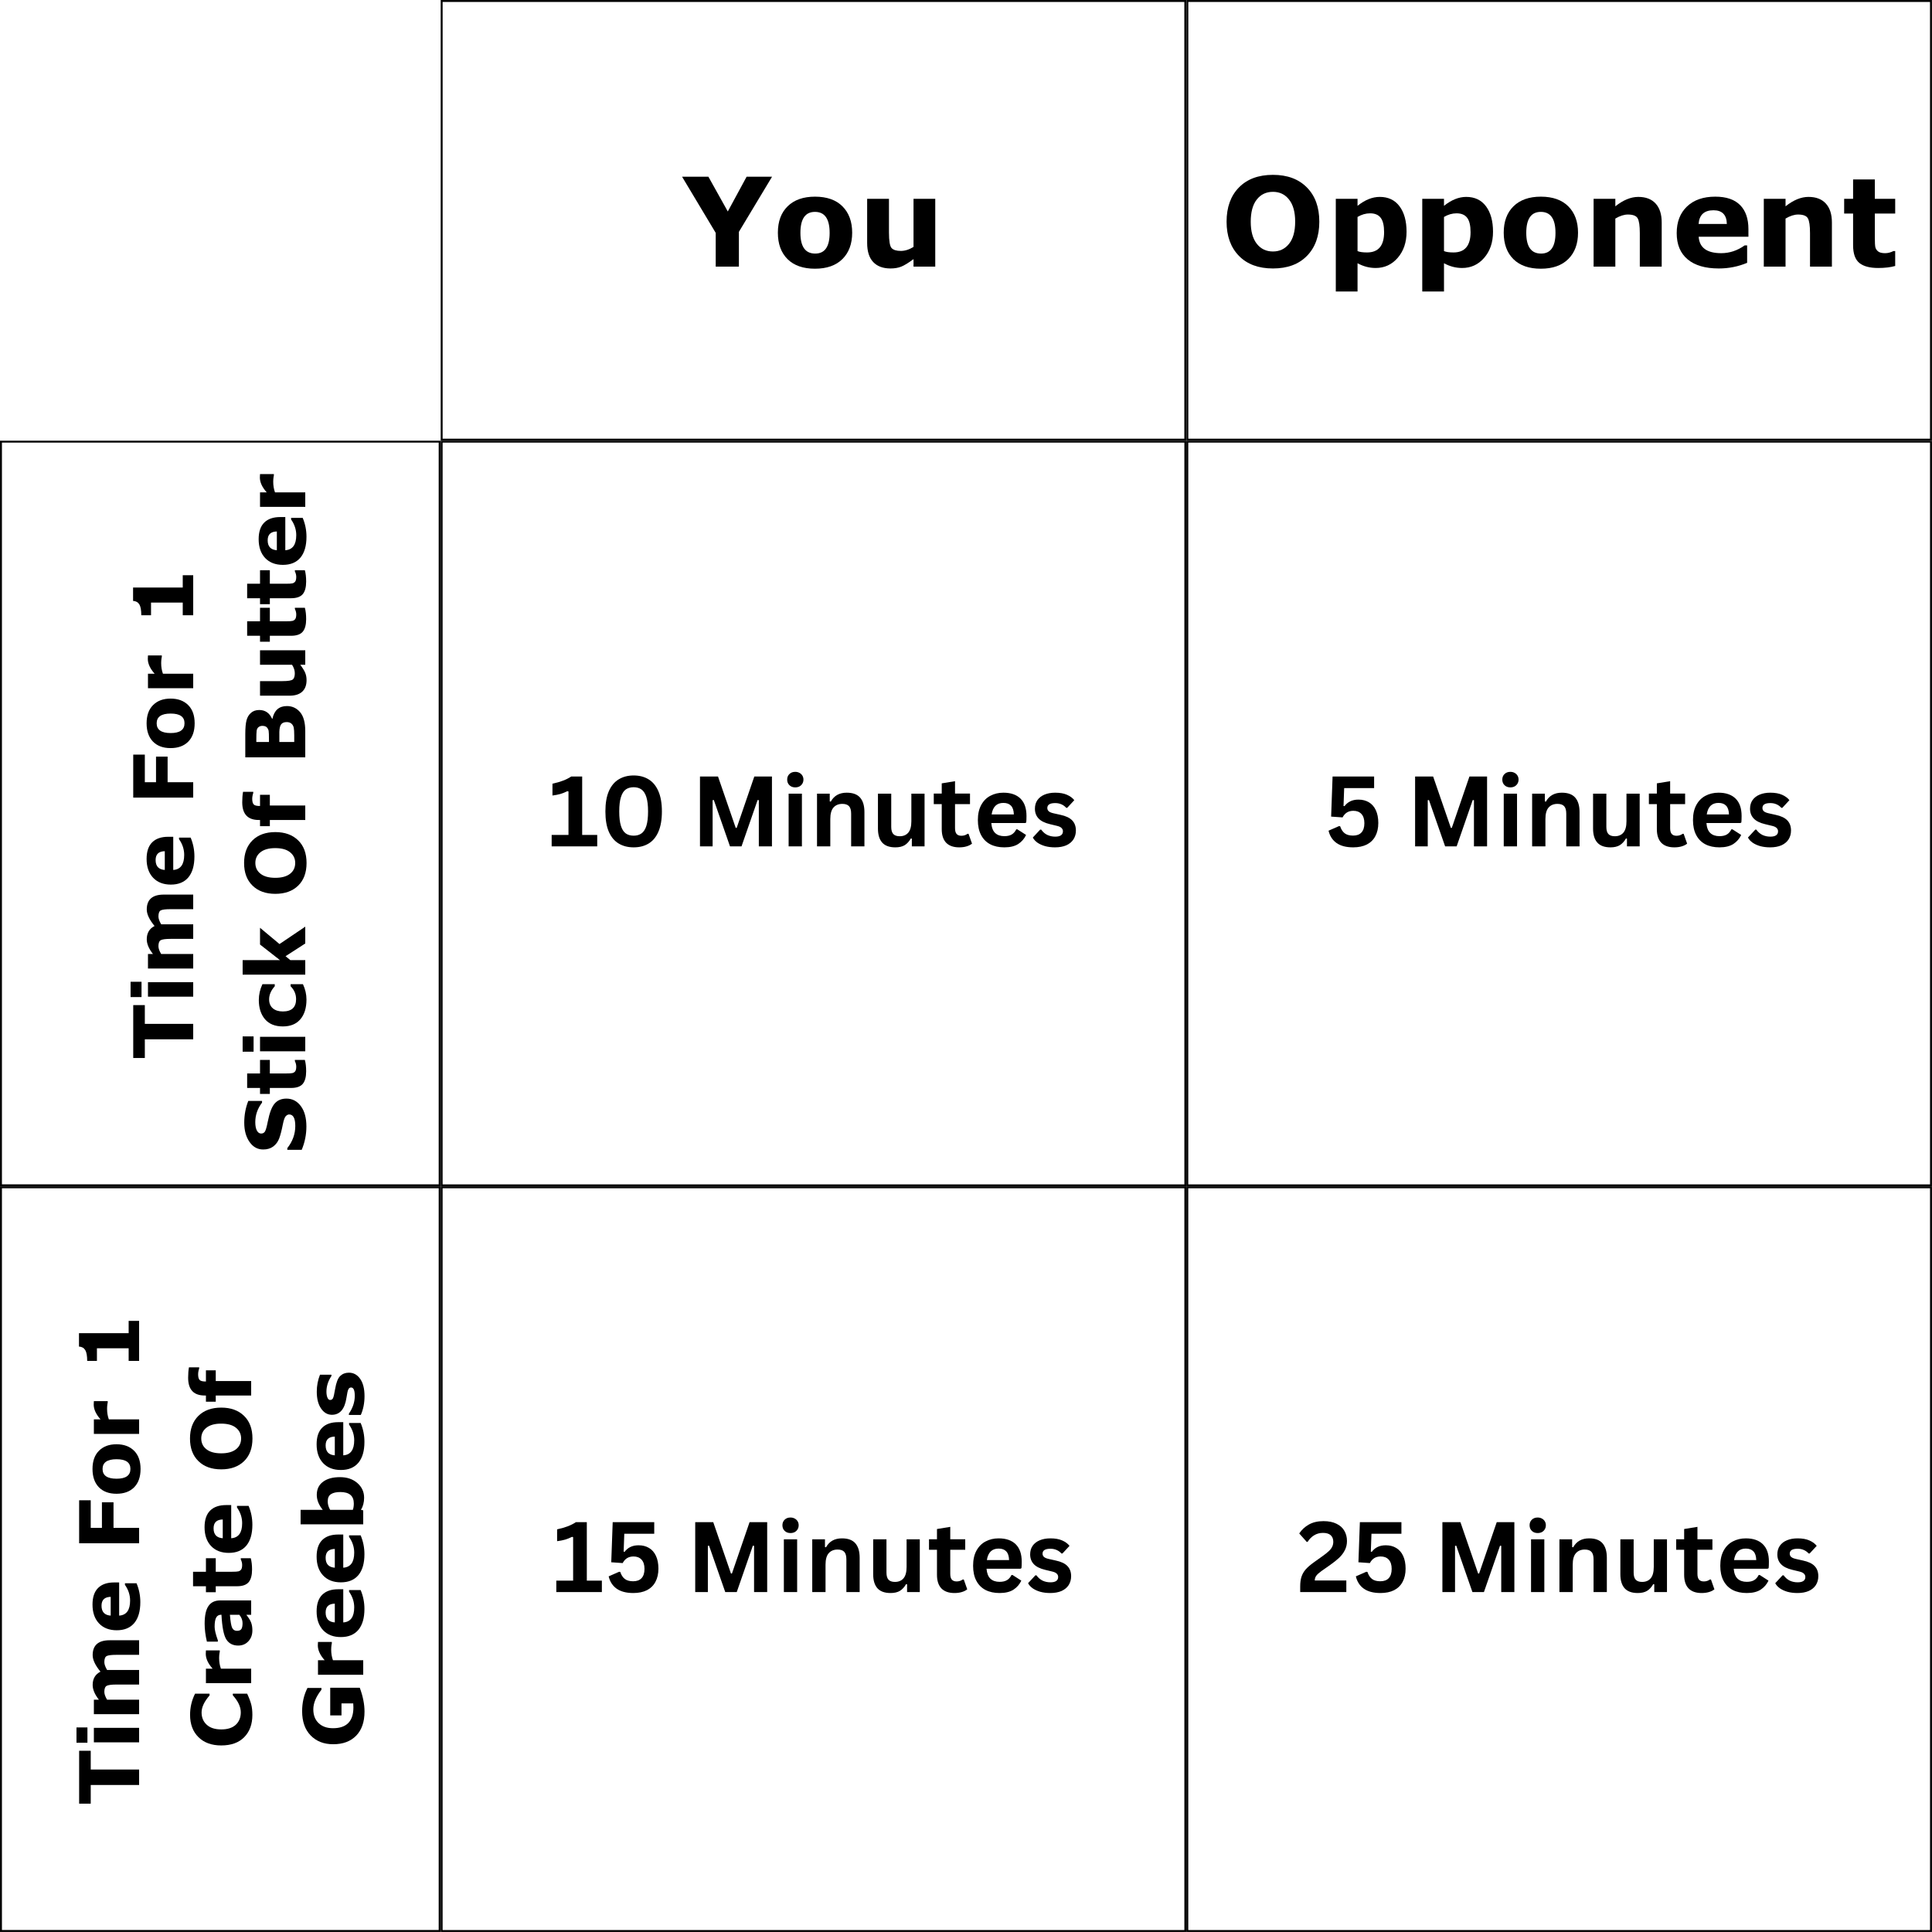 <svg xmlns="http://www.w3.org/2000/svg" xmlns:xlink="http://www.w3.org/1999/xlink" width="500" zoomAndPan="magnify" viewBox="0 0 375 375" height="500" preserveAspectRatio="xMidYMid meet" version="1.0"><defs><g/><clipPath id="a04c2d6d00"><path d="M 85.535 85.535 L 375 85.535 L 375 375 L 85.535 375 Z M 85.535 85.535 " clip-rule="nonzero"/></clipPath><clipPath id="d3e131be40"><path d="M 230.266 0 L 375 0 L 375 85.535 L 230.266 85.535 Z M 230.266 0 " clip-rule="nonzero"/></clipPath><clipPath id="f9aab565d9"><path d="M 230.273 0 L 374.988 0 L 374.988 85.5 L 230.273 85.5 Z M 230.273 0 " clip-rule="nonzero"/></clipPath><clipPath id="28959a0c2b"><path d="M 85.535 0 L 230.266 0 L 230.266 85.535 L 85.535 85.535 Z M 85.535 0 " clip-rule="nonzero"/></clipPath><clipPath id="29c8a25893"><path d="M 85.539 0 L 230.254 0 L 230.254 85.5 L 85.539 85.5 Z M 85.539 0 " clip-rule="nonzero"/></clipPath><clipPath id="c0e0baf55c"><path d="M 0 85.523 L 85.535 85.523 L 85.535 230.258 L 0 230.258 Z M 0 85.523 " clip-rule="nonzero"/></clipPath><clipPath id="8c26a6ec27"><path d="M 0 85.535 L 85.5 85.535 L 85.5 230.254 L 0 230.254 Z M 0 85.535 " clip-rule="nonzero"/></clipPath><clipPath id="61fb0c07e1"><path d="M 0 230.258 L 85.535 230.258 L 85.535 374.992 L 0 374.992 Z M 0 230.258 " clip-rule="nonzero"/></clipPath><clipPath id="75bacc17a9"><path d="M 0 230.27 L 85.5 230.27 L 85.5 374.988 L 0 374.988 Z M 0 230.27 " clip-rule="nonzero"/></clipPath><clipPath id="42b81d1a49"><path d="M 85.535 85.535 L 230.266 85.535 L 230.266 230.266 L 85.535 230.266 Z M 85.535 85.535 " clip-rule="nonzero"/></clipPath><clipPath id="3c56e77003"><path d="M 85.535 85.535 L 230.262 85.535 L 230.262 230.262 L 85.535 230.262 Z M 85.535 85.535 " clip-rule="nonzero"/></clipPath><clipPath id="45d2c1aa69"><path d="M 230.266 85.535 L 375 85.535 L 375 230.266 L 230.266 230.266 Z M 230.266 85.535 " clip-rule="nonzero"/></clipPath><clipPath id="fb3c9440a1"><path d="M 230.266 85.535 L 374.992 85.535 L 374.992 230.262 L 230.266 230.262 Z M 230.266 85.535 " clip-rule="nonzero"/></clipPath><clipPath id="3a67c7a8f1"><path d="M 85.535 230.266 L 230.266 230.266 L 230.266 375 L 85.535 375 Z M 85.535 230.266 " clip-rule="nonzero"/></clipPath><clipPath id="ed9199f571"><path d="M 85.535 230.266 L 230.262 230.266 L 230.262 374.992 L 85.535 374.992 Z M 85.535 230.266 " clip-rule="nonzero"/></clipPath><clipPath id="53a5d681b1"><path d="M 230.266 230.266 L 375 230.266 L 375 375 L 230.266 375 Z M 230.266 230.266 " clip-rule="nonzero"/></clipPath><clipPath id="2d01162df0"><path d="M 230.266 230.266 L 374.992 230.266 L 374.992 374.992 L 230.266 374.992 Z M 230.266 230.266 " clip-rule="nonzero"/></clipPath></defs><rect x="-37.5" width="450" fill="#ffffff" y="-37.5" height="450" fill-opacity="1"/><rect x="-37.5" width="450" fill="#ffffff" y="-37.5" height="450" fill-opacity="1"/><g clip-path="url(#a04c2d6d00)"><path stroke-linecap="butt" transform="matrix(0.75, 0, 0, 0.75, 85.533, 85.533)" fill-opacity="1" fill="#ffffff" fill-rule="nonzero" stroke-linejoin="miter" d="M 0.002 0.002 L 385.956 0.002 L 385.956 385.956 L 0.002 385.956 Z M 0.002 0.002 " stroke="#000000" stroke-width="1" stroke-opacity="1" stroke-miterlimit="4"/></g><g clip-path="url(#d3e131be40)"><path fill="#ffffff" d="M 230.266 0 L 375 0 L 375 85.535 L 230.266 85.535 Z M 230.266 0 " fill-opacity="1" fill-rule="nonzero"/></g><g clip-path="url(#f9aab565d9)"><path stroke-linecap="butt" transform="matrix(0.75, 0, 0, 0.75, 230.272, 0)" fill="none" stroke-linejoin="miter" d="M 0.002 0 L 192.955 0 L 192.955 114.031 L 0.002 114.031 Z M 0.002 0 " stroke="#000000" stroke-width="1" stroke-opacity="1" stroke-miterlimit="4"/></g><g fill="#000000" fill-opacity="1"><g transform="translate(236.876, 51.75)"><g><path d="M 10.203 0.359 C 7.391 0.359 5.188 -0.457 3.594 -2.094 C 2 -3.727 1.203 -5.938 1.203 -8.719 C 1.203 -11.52 2 -13.734 3.594 -15.359 C 5.188 -16.992 7.391 -17.812 10.203 -17.812 C 12.984 -17.812 15.176 -17 16.781 -15.375 C 18.395 -13.75 19.203 -11.531 19.203 -8.719 C 19.203 -5.938 18.406 -3.727 16.812 -2.094 C 15.219 -0.457 13.016 0.359 10.203 0.359 Z M 14.516 -8.734 C 14.516 -10.598 14.117 -12.023 13.328 -13.016 C 12.547 -14.016 11.504 -14.516 10.203 -14.516 C 8.879 -14.516 7.828 -14.008 7.047 -13 C 6.273 -12 5.891 -10.57 5.891 -8.719 C 5.891 -6.863 6.281 -5.438 7.062 -4.438 C 7.844 -3.438 8.891 -2.938 10.203 -2.938 C 11.484 -2.938 12.52 -3.426 13.312 -4.406 C 14.113 -5.395 14.516 -6.836 14.516 -8.734 Z M 14.516 -8.734 "/></g></g><g transform="translate(257.278, 51.75)"><g><path d="M 6.219 -0.656 L 6.219 4.828 L 2 4.828 L 2 -13.156 L 6.219 -13.156 L 6.219 -11.797 C 7.656 -12.953 9.094 -13.531 10.531 -13.531 C 12.188 -13.531 13.469 -12.922 14.375 -11.703 C 15.281 -10.484 15.734 -8.836 15.734 -6.766 C 15.734 -4.711 15.16 -3.023 14.016 -1.703 C 12.879 -0.391 11.453 0.266 9.734 0.266 C 8.516 0.266 7.344 -0.039 6.219 -0.656 Z M 6.219 -9.641 L 6.219 -3.016 C 6.625 -2.836 7.238 -2.75 8.062 -2.75 C 10.27 -2.75 11.375 -4.062 11.375 -6.688 C 11.375 -7.969 11.156 -8.895 10.719 -9.469 C 10.281 -10.051 9.594 -10.344 8.656 -10.344 C 7.82 -10.344 7.008 -10.109 6.219 -9.641 Z M 6.219 -9.641 "/></g></g><g transform="translate(274.06, 51.75)"><g><path d="M 6.219 -0.656 L 6.219 4.828 L 2 4.828 L 2 -13.156 L 6.219 -13.156 L 6.219 -11.797 C 7.656 -12.953 9.094 -13.531 10.531 -13.531 C 12.188 -13.531 13.469 -12.922 14.375 -11.703 C 15.281 -10.484 15.734 -8.836 15.734 -6.766 C 15.734 -4.711 15.16 -3.023 14.016 -1.703 C 12.879 -0.391 11.453 0.266 9.734 0.266 C 8.516 0.266 7.344 -0.039 6.219 -0.656 Z M 6.219 -9.641 L 6.219 -3.016 C 6.625 -2.836 7.238 -2.75 8.062 -2.75 C 10.27 -2.75 11.375 -4.062 11.375 -6.688 C 11.375 -7.969 11.156 -8.895 10.719 -9.469 C 10.281 -10.051 9.594 -10.344 8.656 -10.344 C 7.82 -10.344 7.008 -10.109 6.219 -9.641 Z M 6.219 -9.641 "/></g></g><g transform="translate(290.841, 51.75)"><g><path d="M 8.234 0.406 C 5.941 0.406 4.164 -0.211 2.906 -1.453 C 1.656 -2.703 1.031 -4.41 1.031 -6.578 C 1.031 -8.766 1.664 -10.477 2.938 -11.719 C 4.207 -12.957 5.973 -13.578 8.234 -13.578 C 10.547 -13.578 12.328 -12.945 13.578 -11.688 C 14.828 -10.426 15.453 -8.723 15.453 -6.578 C 15.453 -4.422 14.82 -2.719 13.562 -1.469 C 12.301 -0.219 10.523 0.406 8.234 0.406 Z M 11.078 -6.547 C 11.078 -9.266 10.129 -10.625 8.234 -10.625 C 6.348 -10.625 5.406 -9.266 5.406 -6.547 C 5.406 -3.867 6.363 -2.531 8.281 -2.531 C 10.145 -2.531 11.078 -3.867 11.078 -6.547 Z M 11.078 -6.547 "/></g></g><g transform="translate(307.317, 51.75)"><g><path d="M 15.219 0 L 10.969 0 L 10.969 -6.531 C 10.969 -7.926 10.832 -8.867 10.562 -9.359 C 10.289 -9.859 9.656 -10.109 8.656 -10.109 C 7.914 -10.109 7.102 -9.848 6.219 -9.328 L 6.219 0 L 2 0 L 2 -13.156 L 6.219 -13.156 L 6.219 -11.703 C 7.75 -12.922 9.234 -13.531 10.672 -13.531 C 12.141 -13.531 13.266 -13.098 14.047 -12.234 C 14.828 -11.379 15.219 -10.156 15.219 -8.562 Z M 15.219 0 "/></g></g><g transform="translate(324.415, 51.75)"><g><path d="M 14.953 -5.797 L 5.297 -5.797 C 5.441 -3.672 6.898 -2.609 9.672 -2.609 C 11.297 -2.609 12.816 -3.113 14.234 -4.125 L 14.703 -4.125 L 14.703 -0.734 C 12.953 -0.004 11.125 0.359 9.219 0.359 C 6.594 0.359 4.57 -0.227 3.156 -1.406 C 1.738 -2.594 1.031 -4.289 1.031 -6.5 C 1.031 -8.676 1.695 -10.398 3.031 -11.672 C 4.363 -12.941 6.191 -13.578 8.516 -13.578 C 10.648 -13.578 12.254 -13.035 13.328 -11.953 C 14.41 -10.867 14.953 -9.312 14.953 -7.281 Z M 10.766 -8.281 C 10.723 -10.051 9.859 -10.938 8.172 -10.938 C 6.379 -10.938 5.414 -10.051 5.281 -8.281 Z M 10.766 -8.281 "/></g></g><g transform="translate(340.353, 51.75)"><g><path d="M 15.219 0 L 10.969 0 L 10.969 -6.531 C 10.969 -7.926 10.832 -8.867 10.562 -9.359 C 10.289 -9.859 9.656 -10.109 8.656 -10.109 C 7.914 -10.109 7.102 -9.848 6.219 -9.328 L 6.219 0 L 2 0 L 2 -13.156 L 6.219 -13.156 L 6.219 -11.703 C 7.75 -12.922 9.234 -13.531 10.672 -13.531 C 12.141 -13.531 13.266 -13.098 14.047 -12.234 C 14.828 -11.379 15.219 -10.156 15.219 -8.562 Z M 15.219 0 "/></g></g><g transform="translate(357.45, 51.75)"><g><path d="M 10.406 -0.125 C 9.5 0.133 8.398 0.266 7.109 0.266 C 5.461 0.266 4.238 -0.062 3.438 -0.719 C 2.633 -1.383 2.234 -2.531 2.234 -4.156 L 2.234 -10.297 L 0.5 -10.297 L 0.5 -13.156 L 2.234 -13.156 L 2.234 -16.922 L 6.453 -16.922 L 6.453 -13.156 L 10.406 -13.156 L 10.406 -10.297 L 6.453 -10.297 L 6.453 -5.641 C 6.453 -4.68 6.488 -4.047 6.562 -3.734 C 6.645 -3.422 6.828 -3.156 7.109 -2.938 C 7.391 -2.719 7.836 -2.609 8.453 -2.609 C 8.984 -2.609 9.52 -2.742 10.062 -3.016 L 10.406 -3.016 Z M 10.406 -0.125 "/></g></g></g><g clip-path="url(#28959a0c2b)"><path fill="#ffffff" d="M 85.535 0 L 230.266 0 L 230.266 85.535 L 85.535 85.535 Z M 85.535 0 " fill-opacity="1" fill-rule="nonzero"/></g><g clip-path="url(#29c8a25893)"><path stroke-linecap="butt" transform="matrix(0.75, 0, 0, 0.75, 85.538, 0)" fill="none" stroke-linejoin="miter" d="M 0.001 0 L 192.954 0 L 192.954 114.031 L 0.001 114.031 Z M 0.001 0 " stroke="#000000" stroke-width="1" stroke-opacity="1" stroke-miterlimit="4"/></g><g fill="#000000" fill-opacity="1"><g transform="translate(132.279, 51.75)"><g><path d="M 17.578 -17.453 L 11.141 -6.75 L 11.141 0 L 6.641 0 L 6.641 -6.547 L 0.109 -17.453 L 5.219 -17.453 L 8.984 -10.703 L 12.641 -17.453 Z M 17.578 -17.453 "/></g></g></g><g fill="#000000" fill-opacity="1"><g transform="translate(149.954, 51.75)"><g><path d="M 8.234 0.406 C 5.941 0.406 4.164 -0.211 2.906 -1.453 C 1.656 -2.703 1.031 -4.41 1.031 -6.578 C 1.031 -8.766 1.664 -10.477 2.938 -11.719 C 4.207 -12.957 5.973 -13.578 8.234 -13.578 C 10.547 -13.578 12.328 -12.945 13.578 -11.688 C 14.828 -10.426 15.453 -8.723 15.453 -6.578 C 15.453 -4.422 14.82 -2.719 13.562 -1.469 C 12.301 -0.219 10.523 0.406 8.234 0.406 Z M 11.078 -6.547 C 11.078 -9.266 10.129 -10.625 8.234 -10.625 C 6.348 -10.625 5.406 -9.266 5.406 -6.547 C 5.406 -3.867 6.363 -2.531 8.281 -2.531 C 10.145 -2.531 11.078 -3.867 11.078 -6.547 Z M 11.078 -6.547 "/></g></g></g><g fill="#000000" fill-opacity="1"><g transform="translate(166.423, 51.75)"><g><path d="M 15.109 0 L 10.891 0 L 10.891 -1.453 C 9.898 -0.723 9.109 -0.238 8.516 0 C 7.922 0.238 7.223 0.359 6.422 0.359 C 4.973 0.359 3.852 -0.055 3.062 -0.891 C 2.281 -1.723 1.891 -2.957 1.891 -4.594 L 1.891 -13.156 L 6.125 -13.156 L 6.125 -6.641 C 6.125 -4.973 6.297 -3.957 6.641 -3.594 C 6.992 -3.227 7.586 -3.047 8.422 -3.047 C 9.234 -3.047 10.055 -3.305 10.891 -3.828 L 10.891 -13.156 L 15.109 -13.156 Z M 15.109 0 "/></g></g></g><g clip-path="url(#c0e0baf55c)"><path fill="#ffffff" d="M 0 230.258 L 0 85.523 L 85.535 85.523 L 85.535 230.258 Z M 0 230.258 " fill-opacity="1" fill-rule="nonzero"/></g><g clip-path="url(#8c26a6ec27)"><path stroke-linecap="butt" transform="matrix(0, -0.75, 0.75, 0, 0.002, 230.253)" fill="none" stroke-linejoin="miter" d="M -0.001 -0.002 L 192.958 -0.002 L 192.958 114.029 L -0.001 114.029 Z M -0.001 -0.002 " stroke="#000000" stroke-width="1" stroke-opacity="1" stroke-miterlimit="4"/></g><g fill="#000000" fill-opacity="1"><g transform="translate(37.502, 205.684)"><g><path d="M -9.391 -10.594 L -9.391 -6.953 L 0 -6.953 L 0 -3.953 L -9.391 -3.953 L -9.391 -0.328 L -11.641 -0.328 L -11.641 -10.594 Z M -9.391 -10.594 "/></g></g></g><g fill="#000000" fill-opacity="1"><g transform="translate(37.502, 194.781)"><g><path d="M -10.031 -4.219 L -10.031 -1.25 L -12.156 -1.25 L -12.156 -4.219 Z M 0 -4.141 L 0 -1.328 L -8.781 -1.328 L -8.781 -4.141 Z M 0 -4.141 "/></g></g></g><g fill="#000000" fill-opacity="1"><g transform="translate(37.502, 189.313)"><g><path d="M -6.219 -9.906 L 0 -9.906 L 0 -7.078 L -4.391 -7.078 C -5.359 -7.078 -5.992 -6.992 -6.297 -6.828 C -6.598 -6.66 -6.75 -6.27 -6.75 -5.656 C -6.75 -5.227 -6.57 -4.723 -6.219 -4.141 L 0 -4.141 L 0 -1.328 L -8.781 -1.328 L -8.781 -4.141 L -7.812 -4.141 C -8.613 -5.16 -9.016 -6.113 -9.016 -7 C -9.016 -8.207 -8.508 -9.066 -7.5 -9.578 C -8.508 -10.797 -9.016 -11.863 -9.016 -12.781 C -9.016 -14.707 -7.914 -15.672 -5.719 -15.672 L 0 -15.672 L 0 -12.844 L -4.391 -12.844 C -5.359 -12.844 -5.992 -12.766 -6.297 -12.609 C -6.598 -12.453 -6.75 -12.055 -6.75 -11.422 C -6.75 -11.016 -6.57 -10.508 -6.219 -9.906 Z M -6.219 -9.906 "/></g></g></g><g fill="#000000" fill-opacity="1"><g transform="translate(37.502, 172.388)"><g><path d="M -3.875 -9.969 L -3.875 -3.531 C -2.457 -3.625 -1.75 -4.598 -1.75 -6.453 C -1.75 -7.535 -2.082 -8.551 -2.75 -9.5 L -2.75 -9.812 L -0.5 -9.812 C -0.008 -8.645 0.234 -7.422 0.234 -6.141 C 0.234 -4.391 -0.156 -3.039 -0.938 -2.094 C -1.727 -1.156 -2.863 -0.688 -4.344 -0.688 C -5.789 -0.688 -6.938 -1.129 -7.781 -2.016 C -8.625 -2.91 -9.047 -4.129 -9.047 -5.672 C -9.047 -7.098 -8.688 -8.172 -7.969 -8.891 C -7.25 -9.609 -6.211 -9.969 -4.859 -9.969 Z M -5.516 -7.172 C -6.703 -7.148 -7.297 -6.578 -7.297 -5.453 C -7.297 -4.254 -6.703 -3.613 -5.516 -3.531 Z M -5.516 -7.172 "/></g></g></g><g fill="#000000" fill-opacity="1"><g transform="translate(37.502, 161.765)"><g/></g></g><g fill="#000000" fill-opacity="1"><g transform="translate(37.502, 156.298)"><g><path d="M -9.391 -9.828 L -9.391 -4.469 L -7.219 -4.469 L -7.219 -9.438 L -4.969 -9.438 L -4.969 -4.469 L 0 -4.469 L 0 -1.484 L -11.641 -1.484 L -11.641 -9.828 Z M -9.391 -9.828 "/></g></g></g><g fill="#000000" fill-opacity="1"><g transform="translate(37.502, 145.894)"><g><path d="M 0.281 -5.5 C 0.281 -3.969 -0.133 -2.781 -0.969 -1.938 C -1.801 -1.102 -2.941 -0.688 -4.391 -0.688 C -5.848 -0.688 -6.988 -1.109 -7.812 -1.953 C -8.633 -2.805 -9.047 -3.988 -9.047 -5.5 C -9.047 -7.031 -8.625 -8.211 -7.781 -9.047 C -6.945 -9.879 -5.816 -10.297 -4.391 -10.297 C -2.953 -10.297 -1.812 -9.875 -0.969 -9.031 C -0.133 -8.195 0.281 -7.02 0.281 -5.5 Z M -4.375 -7.391 C -6.188 -7.391 -7.094 -6.758 -7.094 -5.5 C -7.094 -4.238 -6.188 -3.609 -4.375 -3.609 C -2.582 -3.609 -1.688 -4.242 -1.688 -5.516 C -1.688 -6.766 -2.582 -7.391 -4.375 -7.391 Z M -4.375 -7.391 "/></g></g></g><g fill="#000000" fill-opacity="1"><g transform="translate(37.502, 134.912)"><g><path d="M -6.094 -7.688 L -6.094 -7.438 L -6.156 -7.094 C -6.195 -6.812 -6.219 -6.516 -6.219 -6.203 C -6.219 -5.453 -6.102 -4.766 -5.875 -4.141 L 0 -4.141 L 0 -1.328 L -8.781 -1.328 L -8.781 -4.141 L -7.484 -4.141 C -8.367 -5.129 -8.812 -6.094 -8.812 -7.031 C -8.812 -7.281 -8.801 -7.5 -8.781 -7.688 Z M -6.094 -7.688 "/></g></g></g><g fill="#000000" fill-opacity="1"><g transform="translate(37.502, 126.961)"><g/></g></g><g fill="#000000" fill-opacity="1"><g transform="translate(37.502, 121.494)"><g><path d="M 0 -9.844 L 0 -2.078 L -2.031 -2.078 L -2.031 -4.531 L -8.188 -4.531 L -8.188 -2.078 L -10.078 -2.078 C -10.078 -3.055 -10.203 -3.754 -10.453 -4.172 C -10.711 -4.598 -11.117 -4.828 -11.672 -4.859 L -11.672 -7.453 L -2.031 -7.453 L -2.031 -9.844 Z M 0 -9.844 "/></g></g></g><g fill="#000000" fill-opacity="1"><g transform="translate(59.252, 224.036)"><g><path d="M -0.688 -0.859 L -3.484 -0.859 L -3.484 -1.188 C -2.453 -2.488 -1.938 -3.922 -1.938 -5.484 C -1.938 -6.973 -2.332 -7.719 -3.125 -7.719 C -3.344 -7.719 -3.555 -7.613 -3.766 -7.406 C -3.984 -7.207 -4.18 -6.66 -4.359 -5.766 C -4.586 -4.609 -4.82 -3.707 -5.062 -3.062 C -5.312 -2.414 -5.695 -1.895 -6.219 -1.5 C -6.738 -1.113 -7.391 -0.922 -8.172 -0.922 C -9.254 -0.922 -10.133 -1.406 -10.812 -2.375 C -11.5 -3.352 -11.844 -4.602 -11.844 -6.125 C -11.844 -7.613 -11.582 -9.02 -11.062 -10.344 L -8.391 -10.344 L -8.391 -10.016 C -9.266 -8.867 -9.703 -7.602 -9.703 -6.219 C -9.703 -5.531 -9.598 -4.988 -9.391 -4.594 C -9.18 -4.207 -8.906 -4.016 -8.562 -4.016 C -8.258 -4.016 -8.02 -4.133 -7.844 -4.375 C -7.676 -4.613 -7.488 -5.258 -7.281 -6.312 C -6.938 -8.051 -6.484 -9.234 -5.922 -9.859 C -5.367 -10.484 -4.613 -10.797 -3.656 -10.797 C -2.508 -10.797 -1.578 -10.312 -0.859 -9.344 C -0.141 -8.375 0.219 -7.055 0.219 -5.391 C 0.219 -3.816 -0.082 -2.305 -0.688 -0.859 Z M -0.688 -0.859 "/></g></g></g><g fill="#000000" fill-opacity="1"><g transform="translate(59.252, 212.671)"><g><path d="M -0.078 -6.938 C 0.086 -6.332 0.172 -5.598 0.172 -4.734 C 0.172 -3.641 -0.047 -2.828 -0.484 -2.297 C -0.93 -1.766 -1.691 -1.5 -2.766 -1.5 L -6.875 -1.5 L -6.875 -0.344 L -8.781 -0.344 L -8.781 -1.5 L -11.281 -1.5 L -11.281 -4.312 L -8.781 -4.312 L -8.781 -6.938 L -6.875 -6.938 L -6.875 -4.312 L -3.766 -4.312 C -3.117 -4.312 -2.691 -4.336 -2.484 -4.391 C -2.273 -4.441 -2.098 -4.555 -1.953 -4.734 C -1.816 -4.922 -1.75 -5.223 -1.75 -5.641 C -1.75 -5.992 -1.836 -6.348 -2.016 -6.703 L -2.016 -6.938 Z M -0.078 -6.938 "/></g></g></g><g fill="#000000" fill-opacity="1"><g transform="translate(59.252, 205.384)"><g><path d="M -10.031 -4.219 L -10.031 -1.25 L -12.156 -1.25 L -12.156 -4.219 Z M 0 -4.141 L 0 -1.328 L -8.781 -1.328 L -8.781 -4.141 Z M 0 -4.141 "/></g></g></g><g fill="#000000" fill-opacity="1"><g transform="translate(59.252, 199.917)"><g><path d="M -8.312 -8.891 L -5.922 -8.891 L -5.922 -8.484 C -6.648 -7.68 -7.016 -6.832 -7.016 -5.938 C -7.016 -5.188 -6.773 -4.609 -6.297 -4.203 C -5.816 -3.797 -5.172 -3.594 -4.359 -3.594 C -2.641 -3.594 -1.781 -4.391 -1.781 -5.984 C -1.781 -6.941 -2.133 -7.773 -2.844 -8.484 L -2.844 -8.891 L -0.453 -8.891 C 0.004 -7.922 0.234 -6.926 0.234 -5.906 C 0.234 -4.281 -0.16 -3.004 -0.953 -2.078 C -1.742 -1.148 -2.879 -0.688 -4.359 -0.688 C -5.859 -0.688 -7.008 -1.148 -7.812 -2.078 C -8.613 -3.016 -9.016 -4.258 -9.016 -5.812 C -9.016 -6.863 -8.781 -7.891 -8.312 -8.891 Z M -8.312 -8.891 "/></g></g></g><g fill="#000000" fill-opacity="1"><g transform="translate(59.252, 190.505)"><g><path d="M 0 -10.641 L 0 -7.375 L -3.828 -4.906 L -2.891 -4.141 L 0 -4.141 L 0 -1.328 L -12.156 -1.328 L -12.156 -4.141 L -4.906 -4.141 L -8.781 -7.172 L -8.781 -10.422 L -5 -7.266 Z M 0 -10.641 "/></g></g></g><g fill="#000000" fill-opacity="1"><g transform="translate(59.252, 179.773)"><g/></g></g><g fill="#000000" fill-opacity="1"><g transform="translate(59.252, 174.306)"><g><path d="M 0.25 -6.797 C 0.25 -4.922 -0.297 -3.453 -1.391 -2.391 C -2.484 -1.336 -3.957 -0.812 -5.812 -0.812 C -7.676 -0.812 -9.148 -1.344 -10.234 -2.406 C -11.328 -3.469 -11.875 -4.93 -11.875 -6.797 C -11.875 -8.648 -11.332 -10.113 -10.25 -11.188 C -9.164 -12.258 -7.688 -12.797 -5.812 -12.797 C -3.957 -12.797 -2.484 -12.266 -1.391 -11.203 C -0.297 -10.148 0.25 -8.68 0.25 -6.797 Z M -5.828 -9.688 C -7.066 -9.688 -8.02 -9.422 -8.688 -8.891 C -9.352 -8.367 -9.688 -7.676 -9.688 -6.812 C -9.688 -5.926 -9.348 -5.223 -8.672 -4.703 C -8.004 -4.18 -7.051 -3.922 -5.812 -3.922 C -4.582 -3.922 -3.629 -4.18 -2.953 -4.703 C -2.285 -5.223 -1.953 -5.926 -1.953 -6.812 C -1.953 -7.656 -2.281 -8.344 -2.938 -8.875 C -3.594 -9.414 -4.555 -9.688 -5.828 -9.688 Z M -5.828 -9.688 "/></g></g></g><g fill="#000000" fill-opacity="1"><g transform="translate(59.252, 160.707)"><g><path d="M -10.094 -7.016 L -10.094 -6.812 L -10.203 -6.422 C -10.266 -6.148 -10.297 -5.898 -10.297 -5.672 C -10.297 -5.129 -10.195 -4.758 -10 -4.562 C -9.812 -4.363 -9.426 -4.266 -8.844 -4.266 L -8.781 -4.266 L -8.781 -6.438 L -6.875 -6.438 L -6.875 -4.359 L 0 -4.359 L 0 -1.547 L -6.875 -1.547 L -6.875 -0.344 L -8.781 -0.344 L -8.781 -1.547 L -9.016 -1.547 C -11.16 -1.547 -12.234 -2.691 -12.234 -4.984 C -12.234 -5.754 -12.18 -6.43 -12.078 -7.016 Z M -10.094 -7.016 "/></g></g></g><g fill="#000000" fill-opacity="1"><g transform="translate(59.252, 153.951)"><g/></g></g><g fill="#000000" fill-opacity="1"><g transform="translate(59.252, 148.484)"><g><path d="M 0 -1.484 L -11.641 -1.484 L -11.641 -6 C -11.641 -7.176 -11.562 -8.062 -11.406 -8.656 C -11.258 -9.25 -10.973 -9.734 -10.547 -10.109 C -10.129 -10.484 -9.594 -10.672 -8.938 -10.672 C -7.781 -10.672 -6.945 -10.102 -6.438 -8.969 L -6.375 -8.969 C -6.02 -10.613 -5.082 -11.438 -3.562 -11.438 C -2.531 -11.438 -1.676 -11.039 -1 -10.25 C -0.332 -9.457 0 -8.227 0 -6.562 Z M -9.5 -4.469 L -7.047 -4.469 L -7.047 -4.938 C -7.047 -5.812 -7.066 -6.375 -7.109 -6.625 C -7.16 -6.875 -7.273 -7.098 -7.453 -7.297 C -7.629 -7.492 -7.926 -7.594 -8.344 -7.594 C -8.633 -7.594 -8.879 -7.508 -9.078 -7.344 C -9.273 -7.188 -9.395 -6.953 -9.438 -6.641 C -9.477 -6.336 -9.5 -5.707 -9.5 -4.75 Z M -5.031 -4.469 L -2.141 -4.469 L -2.141 -5.781 C -2.141 -6.426 -2.172 -6.91 -2.234 -7.234 C -2.305 -7.566 -2.457 -7.832 -2.688 -8.031 C -2.914 -8.227 -3.223 -8.328 -3.609 -8.328 C -4.086 -8.328 -4.438 -8.191 -4.656 -7.922 C -4.883 -7.66 -5.008 -7.16 -5.031 -6.422 Z M -5.031 -4.469 "/></g></g></g><g fill="#000000" fill-opacity="1"><g transform="translate(59.252, 136.299)"><g><path d="M 0 -10.078 L 0 -7.266 L -0.969 -7.266 C -0.477 -6.609 -0.156 -6.078 0 -5.672 C 0.164 -5.273 0.25 -4.812 0.25 -4.281 C 0.25 -3.312 -0.031 -2.566 -0.594 -2.047 C -1.156 -1.523 -1.977 -1.266 -3.062 -1.266 L -8.781 -1.266 L -8.781 -4.094 L -4.422 -4.094 C -3.316 -4.094 -2.641 -4.207 -2.391 -4.438 C -2.148 -4.664 -2.031 -5.062 -2.031 -5.625 C -2.031 -6.164 -2.207 -6.711 -2.562 -7.266 L -8.781 -7.266 L -8.781 -10.078 Z M 0 -10.078 "/></g></g></g><g fill="#000000" fill-opacity="1"><g transform="translate(59.252, 124.904)"><g><path d="M -0.078 -6.938 C 0.086 -6.332 0.172 -5.598 0.172 -4.734 C 0.172 -3.641 -0.047 -2.828 -0.484 -2.297 C -0.93 -1.766 -1.691 -1.5 -2.766 -1.5 L -6.875 -1.5 L -6.875 -0.344 L -8.781 -0.344 L -8.781 -1.5 L -11.281 -1.5 L -11.281 -4.312 L -8.781 -4.312 L -8.781 -6.938 L -6.875 -6.938 L -6.875 -4.312 L -3.766 -4.312 C -3.117 -4.312 -2.691 -4.336 -2.484 -4.391 C -2.273 -4.441 -2.098 -4.555 -1.953 -4.734 C -1.816 -4.922 -1.75 -5.223 -1.75 -5.641 C -1.75 -5.992 -1.836 -6.348 -2.016 -6.703 L -2.016 -6.938 Z M -0.078 -6.938 "/></g></g></g><g fill="#000000" fill-opacity="1"><g transform="translate(59.252, 117.616)"><g><path d="M -0.078 -6.938 C 0.086 -6.332 0.172 -5.598 0.172 -4.734 C 0.172 -3.641 -0.047 -2.828 -0.484 -2.297 C -0.93 -1.766 -1.691 -1.5 -2.766 -1.5 L -6.875 -1.5 L -6.875 -0.344 L -8.781 -0.344 L -8.781 -1.5 L -11.281 -1.5 L -11.281 -4.312 L -8.781 -4.312 L -8.781 -6.938 L -6.875 -6.938 L -6.875 -4.312 L -3.766 -4.312 C -3.117 -4.312 -2.691 -4.336 -2.484 -4.391 C -2.273 -4.441 -2.098 -4.555 -1.953 -4.734 C -1.816 -4.922 -1.75 -5.223 -1.75 -5.641 C -1.75 -5.992 -1.836 -6.348 -2.016 -6.703 L -2.016 -6.938 Z M -0.078 -6.938 "/></g></g></g><g fill="#000000" fill-opacity="1"><g transform="translate(59.252, 110.329)"><g><path d="M -3.875 -9.969 L -3.875 -3.531 C -2.457 -3.625 -1.75 -4.598 -1.75 -6.453 C -1.75 -7.535 -2.082 -8.551 -2.75 -9.5 L -2.75 -9.812 L -0.5 -9.812 C -0.008 -8.645 0.234 -7.422 0.234 -6.141 C 0.234 -4.391 -0.156 -3.039 -0.938 -2.094 C -1.727 -1.156 -2.863 -0.688 -4.344 -0.688 C -5.789 -0.688 -6.938 -1.129 -7.781 -2.016 C -8.625 -2.91 -9.047 -4.129 -9.047 -5.672 C -9.047 -7.098 -8.688 -8.172 -7.969 -8.891 C -7.25 -9.609 -6.211 -9.969 -4.859 -9.969 Z M -5.516 -7.172 C -6.703 -7.148 -7.297 -6.578 -7.297 -5.453 C -7.297 -4.254 -6.703 -3.613 -5.516 -3.531 Z M -5.516 -7.172 "/></g></g></g><g fill="#000000" fill-opacity="1"><g transform="translate(59.252, 99.707)"><g><path d="M -6.094 -7.688 L -6.094 -7.438 L -6.156 -7.094 C -6.195 -6.812 -6.219 -6.516 -6.219 -6.203 C -6.219 -5.453 -6.102 -4.766 -5.875 -4.141 L 0 -4.141 L 0 -1.328 L -8.781 -1.328 L -8.781 -4.141 L -7.484 -4.141 C -8.367 -5.129 -8.812 -6.094 -8.812 -7.031 C -8.812 -7.281 -8.801 -7.5 -8.781 -7.688 Z M -6.094 -7.688 "/></g></g></g><g clip-path="url(#61fb0c07e1)"><path fill="#ffffff" d="M 0 374.992 L 0 230.258 L 85.535 230.258 L 85.535 374.992 Z M 0 374.992 " fill-opacity="1" fill-rule="nonzero"/></g><g clip-path="url(#75bacc17a9)"><path stroke-linecap="butt" transform="matrix(0, -0.75, 0.75, 0, 0.002, 374.987)" fill="none" stroke-linejoin="miter" d="M -0.002 -0.002 L 192.956 -0.002 L 192.956 114.029 L -0.002 114.029 Z M -0.002 -0.002 " stroke="#000000" stroke-width="1" stroke-opacity="1" stroke-miterlimit="4"/></g><g fill="#000000" fill-opacity="1"><g transform="translate(27.002, 350.417)"><g><path d="M -9.391 -10.594 L -9.391 -6.953 L 0 -6.953 L 0 -3.953 L -9.391 -3.953 L -9.391 -0.328 L -11.641 -0.328 L -11.641 -10.594 Z M -9.391 -10.594 "/></g></g></g><g fill="#000000" fill-opacity="1"><g transform="translate(27.002, 339.514)"><g><path d="M -10.031 -4.219 L -10.031 -1.25 L -12.156 -1.25 L -12.156 -4.219 Z M 0 -4.141 L 0 -1.328 L -8.781 -1.328 L -8.781 -4.141 Z M 0 -4.141 "/></g></g></g><g fill="#000000" fill-opacity="1"><g transform="translate(27.002, 334.046)"><g><path d="M -6.219 -9.906 L 0 -9.906 L 0 -7.078 L -4.391 -7.078 C -5.359 -7.078 -5.992 -6.992 -6.297 -6.828 C -6.598 -6.66 -6.75 -6.27 -6.75 -5.656 C -6.75 -5.227 -6.57 -4.723 -6.219 -4.141 L 0 -4.141 L 0 -1.328 L -8.781 -1.328 L -8.781 -4.141 L -7.812 -4.141 C -8.613 -5.16 -9.016 -6.113 -9.016 -7 C -9.016 -8.207 -8.508 -9.066 -7.5 -9.578 C -8.508 -10.797 -9.016 -11.863 -9.016 -12.781 C -9.016 -14.707 -7.914 -15.672 -5.719 -15.672 L 0 -15.672 L 0 -12.844 L -4.391 -12.844 C -5.359 -12.844 -5.992 -12.766 -6.297 -12.609 C -6.598 -12.453 -6.75 -12.055 -6.75 -11.422 C -6.75 -11.016 -6.57 -10.508 -6.219 -9.906 Z M -6.219 -9.906 "/></g></g></g><g fill="#000000" fill-opacity="1"><g transform="translate(27.002, 317.121)"><g><path d="M -3.875 -9.969 L -3.875 -3.531 C -2.457 -3.625 -1.75 -4.598 -1.75 -6.453 C -1.75 -7.535 -2.082 -8.551 -2.75 -9.5 L -2.75 -9.812 L -0.5 -9.812 C -0.008 -8.645 0.234 -7.422 0.234 -6.141 C 0.234 -4.391 -0.156 -3.039 -0.938 -2.094 C -1.727 -1.156 -2.863 -0.688 -4.344 -0.688 C -5.789 -0.688 -6.938 -1.129 -7.781 -2.016 C -8.625 -2.91 -9.047 -4.129 -9.047 -5.672 C -9.047 -7.098 -8.688 -8.172 -7.969 -8.891 C -7.25 -9.609 -6.211 -9.969 -4.859 -9.969 Z M -5.516 -7.172 C -6.703 -7.148 -7.297 -6.578 -7.297 -5.453 C -7.297 -4.254 -6.703 -3.613 -5.516 -3.531 Z M -5.516 -7.172 "/></g></g></g><g fill="#000000" fill-opacity="1"><g transform="translate(27.002, 301.031)"><g><path d="M -9.391 -9.828 L -9.391 -4.469 L -7.219 -4.469 L -7.219 -9.438 L -4.969 -9.438 L -4.969 -4.469 L 0 -4.469 L 0 -1.484 L -11.641 -1.484 L -11.641 -9.828 Z M -9.391 -9.828 "/></g></g></g><g fill="#000000" fill-opacity="1"><g transform="translate(27.002, 290.627)"><g><path d="M 0.281 -5.5 C 0.281 -3.969 -0.133 -2.781 -0.969 -1.938 C -1.801 -1.102 -2.941 -0.688 -4.391 -0.688 C -5.848 -0.688 -6.988 -1.109 -7.812 -1.953 C -8.633 -2.805 -9.047 -3.988 -9.047 -5.5 C -9.047 -7.031 -8.625 -8.211 -7.781 -9.047 C -6.945 -9.879 -5.816 -10.297 -4.391 -10.297 C -2.953 -10.297 -1.812 -9.875 -0.969 -9.031 C -0.133 -8.195 0.281 -7.02 0.281 -5.5 Z M -4.375 -7.391 C -6.188 -7.391 -7.094 -6.758 -7.094 -5.5 C -7.094 -4.238 -6.188 -3.609 -4.375 -3.609 C -2.582 -3.609 -1.688 -4.242 -1.688 -5.516 C -1.688 -6.766 -2.582 -7.391 -4.375 -7.391 Z M -4.375 -7.391 "/></g></g></g><g fill="#000000" fill-opacity="1"><g transform="translate(27.002, 279.646)"><g><path d="M -6.094 -7.688 L -6.094 -7.438 L -6.156 -7.094 C -6.195 -6.812 -6.219 -6.516 -6.219 -6.203 C -6.219 -5.453 -6.102 -4.766 -5.875 -4.141 L 0 -4.141 L 0 -1.328 L -8.781 -1.328 L -8.781 -4.141 L -7.484 -4.141 C -8.367 -5.129 -8.812 -6.094 -8.812 -7.031 C -8.812 -7.281 -8.801 -7.5 -8.781 -7.688 Z M -6.094 -7.688 "/></g></g></g><g fill="#000000" fill-opacity="1"><g transform="translate(27.002, 266.227)"><g><path d="M 0 -9.844 L 0 -2.078 L -2.031 -2.078 L -2.031 -4.531 L -8.188 -4.531 L -8.188 -2.078 L -10.078 -2.078 C -10.078 -3.055 -10.203 -3.754 -10.453 -4.172 C -10.711 -4.598 -11.117 -4.828 -11.672 -4.859 L -11.672 -7.453 L -2.031 -7.453 L -2.031 -9.844 Z M 0 -9.844 "/></g></g></g><g fill="#000000" fill-opacity="1"><g transform="translate(48.752, 339.601)"><g><path d="M -10.891 -10.859 L -8.078 -10.859 L -8.078 -10.516 C -9.109 -9.328 -9.625 -8.227 -9.625 -7.219 C -9.625 -6.227 -9.289 -5.43 -8.625 -4.828 C -7.969 -4.223 -7.023 -3.922 -5.797 -3.922 C -4.578 -3.922 -3.641 -4.223 -2.984 -4.828 C -2.336 -5.441 -2.016 -6.242 -2.016 -7.234 C -2.016 -8.297 -2.531 -9.398 -3.562 -10.547 L -3.562 -10.859 L -0.781 -10.859 C -0.414 -10.078 -0.156 -9.395 0 -8.812 C 0.156 -8.238 0.234 -7.551 0.234 -6.75 C 0.234 -4.938 -0.289 -3.492 -1.344 -2.422 C -2.395 -1.348 -3.883 -0.812 -5.812 -0.812 C -7.676 -0.812 -9.148 -1.348 -10.234 -2.422 C -11.316 -3.492 -11.859 -4.938 -11.859 -6.75 C -11.859 -8.207 -11.535 -9.578 -10.891 -10.859 Z M -10.891 -10.859 "/></g></g></g><g fill="#000000" fill-opacity="1"><g transform="translate(48.752, 328.026)"><g><path d="M -6.094 -7.688 L -6.094 -7.438 L -6.156 -7.094 C -6.195 -6.812 -6.219 -6.516 -6.219 -6.203 C -6.219 -5.453 -6.102 -4.766 -5.875 -4.141 L 0 -4.141 L 0 -1.328 L -8.781 -1.328 L -8.781 -4.141 L -7.484 -4.141 C -8.367 -5.129 -8.812 -6.094 -8.812 -7.031 C -8.812 -7.281 -8.801 -7.5 -8.781 -7.688 Z M -6.094 -7.688 "/></g></g></g><g fill="#000000" fill-opacity="1"><g transform="translate(48.752, 320.075)"><g><path d="M -0.938 -6.641 C -0.488 -6.078 -0.18 -5.582 -0.016 -5.156 C 0.148 -4.727 0.234 -4.211 0.234 -3.609 C 0.234 -2.773 -0.02 -2.078 -0.531 -1.516 C -1.051 -0.953 -1.711 -0.672 -2.516 -0.672 C -3.535 -0.672 -4.301 -1.062 -4.812 -1.844 C -5.32 -2.633 -5.641 -4.238 -5.766 -6.656 L -5.812 -6.656 C -6.258 -6.656 -6.582 -6.477 -6.781 -6.125 C -6.988 -5.77 -7.094 -5.164 -7.094 -4.312 C -7.094 -3.719 -6.883 -2.848 -6.469 -1.703 L -6.469 -1.438 L -8.594 -1.438 C -8.883 -2.664 -9.031 -3.82 -9.031 -4.906 C -9.031 -6.5 -8.781 -7.648 -8.281 -8.359 C -7.789 -9.078 -7.02 -9.438 -5.969 -9.438 L 0 -9.438 L 0 -6.641 Z M -2.297 -6.641 L -4.125 -6.641 C -4.02 -5.336 -3.875 -4.492 -3.688 -4.109 C -3.5 -3.723 -3.188 -3.531 -2.75 -3.531 C -2.344 -3.531 -2.062 -3.645 -1.906 -3.875 C -1.75 -4.113 -1.672 -4.5 -1.672 -5.031 C -1.672 -5.602 -1.879 -6.141 -2.297 -6.641 Z M -2.297 -6.641 "/></g></g></g><g fill="#000000" fill-opacity="1"><g transform="translate(48.752, 309.39)"><g><path d="M -0.078 -6.938 C 0.086 -6.332 0.172 -5.598 0.172 -4.734 C 0.172 -3.641 -0.047 -2.828 -0.484 -2.297 C -0.93 -1.766 -1.691 -1.5 -2.766 -1.5 L -6.875 -1.5 L -6.875 -0.344 L -8.781 -0.344 L -8.781 -1.5 L -11.281 -1.5 L -11.281 -4.312 L -8.781 -4.312 L -8.781 -6.938 L -6.875 -6.938 L -6.875 -4.312 L -3.766 -4.312 C -3.117 -4.312 -2.691 -4.336 -2.484 -4.391 C -2.273 -4.441 -2.098 -4.555 -1.953 -4.734 C -1.816 -4.922 -1.75 -5.223 -1.75 -5.641 C -1.75 -5.992 -1.836 -6.348 -2.016 -6.703 L -2.016 -6.938 Z M -0.078 -6.938 "/></g></g></g><g fill="#000000" fill-opacity="1"><g transform="translate(48.752, 302.102)"><g><path d="M -3.875 -9.969 L -3.875 -3.531 C -2.457 -3.625 -1.75 -4.598 -1.75 -6.453 C -1.75 -7.535 -2.082 -8.551 -2.75 -9.5 L -2.75 -9.812 L -0.5 -9.812 C -0.008 -8.645 0.234 -7.422 0.234 -6.141 C 0.234 -4.391 -0.156 -3.039 -0.938 -2.094 C -1.727 -1.156 -2.863 -0.688 -4.344 -0.688 C -5.789 -0.688 -6.938 -1.129 -7.781 -2.016 C -8.625 -2.91 -9.047 -4.129 -9.047 -5.672 C -9.047 -7.098 -8.688 -8.172 -7.969 -8.891 C -7.25 -9.609 -6.211 -9.969 -4.859 -9.969 Z M -5.516 -7.172 C -6.703 -7.148 -7.297 -6.578 -7.297 -5.453 C -7.297 -4.254 -6.703 -3.613 -5.516 -3.531 Z M -5.516 -7.172 "/></g></g></g><g fill="#000000" fill-opacity="1"><g transform="translate(48.752, 291.48)"><g/></g></g><g fill="#000000" fill-opacity="1"><g transform="translate(48.752, 286.013)"><g><path d="M 0.25 -6.797 C 0.25 -4.922 -0.297 -3.453 -1.391 -2.391 C -2.484 -1.336 -3.957 -0.812 -5.812 -0.812 C -7.676 -0.812 -9.148 -1.344 -10.234 -2.406 C -11.328 -3.469 -11.875 -4.93 -11.875 -6.797 C -11.875 -8.648 -11.332 -10.113 -10.25 -11.188 C -9.164 -12.258 -7.688 -12.797 -5.812 -12.797 C -3.957 -12.797 -2.484 -12.266 -1.391 -11.203 C -0.297 -10.148 0.25 -8.68 0.25 -6.797 Z M -5.828 -9.688 C -7.066 -9.688 -8.02 -9.422 -8.688 -8.891 C -9.352 -8.367 -9.688 -7.676 -9.688 -6.812 C -9.688 -5.926 -9.348 -5.223 -8.672 -4.703 C -8.004 -4.18 -7.051 -3.922 -5.812 -3.922 C -4.582 -3.922 -3.629 -4.18 -2.953 -4.703 C -2.285 -5.223 -1.953 -5.926 -1.953 -6.812 C -1.953 -7.656 -2.281 -8.344 -2.938 -8.875 C -3.594 -9.414 -4.555 -9.688 -5.828 -9.688 Z M -5.828 -9.688 "/></g></g></g><g fill="#000000" fill-opacity="1"><g transform="translate(48.752, 272.414)"><g><path d="M -10.094 -7.016 L -10.094 -6.812 L -10.203 -6.422 C -10.266 -6.148 -10.297 -5.898 -10.297 -5.672 C -10.297 -5.129 -10.195 -4.758 -10 -4.562 C -9.812 -4.363 -9.426 -4.266 -8.844 -4.266 L -8.781 -4.266 L -8.781 -6.438 L -6.875 -6.438 L -6.875 -4.359 L 0 -4.359 L 0 -1.547 L -6.875 -1.547 L -6.875 -0.344 L -8.781 -0.344 L -8.781 -1.547 L -9.016 -1.547 C -11.16 -1.547 -12.234 -2.691 -12.234 -4.984 C -12.234 -5.754 -12.18 -6.43 -12.078 -7.016 Z M -10.094 -7.016 "/></g></g></g><g fill="#000000" fill-opacity="1"><g transform="translate(70.502, 339.367)"><g><path d="M -0.672 -11.781 C -0.055 -10.125 0.25 -8.578 0.25 -7.141 C 0.25 -5.148 -0.285 -3.598 -1.359 -2.484 C -2.441 -1.367 -3.93 -0.812 -5.828 -0.812 C -7.641 -0.812 -9.098 -1.379 -10.203 -2.516 C -11.305 -3.648 -11.859 -5.223 -11.859 -7.234 C -11.859 -8.867 -11.516 -10.367 -10.828 -11.734 L -8.109 -11.734 L -8.109 -11.391 C -9.16 -10.047 -9.688 -8.781 -9.688 -7.594 C -9.688 -6.457 -9.344 -5.562 -8.656 -4.906 C -7.969 -4.25 -7.039 -3.922 -5.875 -3.922 C -3.227 -3.922 -1.906 -5.27 -1.906 -7.969 C -1.906 -8.25 -1.914 -8.504 -1.938 -8.734 L -4.219 -8.734 L -4.219 -6.406 L -6.406 -6.406 L -6.406 -11.781 Z M -0.672 -11.781 "/></g></g></g><g fill="#000000" fill-opacity="1"><g transform="translate(70.502, 326.393)"><g><path d="M -6.094 -7.688 L -6.094 -7.438 L -6.156 -7.094 C -6.195 -6.812 -6.219 -6.516 -6.219 -6.203 C -6.219 -5.453 -6.102 -4.766 -5.875 -4.141 L 0 -4.141 L 0 -1.328 L -8.781 -1.328 L -8.781 -4.141 L -7.484 -4.141 C -8.367 -5.129 -8.812 -6.094 -8.812 -7.031 C -8.812 -7.281 -8.801 -7.5 -8.781 -7.688 Z M -6.094 -7.688 "/></g></g></g><g fill="#000000" fill-opacity="1"><g transform="translate(70.502, 318.442)"><g><path d="M -3.875 -9.969 L -3.875 -3.531 C -2.457 -3.625 -1.75 -4.598 -1.75 -6.453 C -1.75 -7.535 -2.082 -8.551 -2.75 -9.5 L -2.75 -9.812 L -0.5 -9.812 C -0.008 -8.645 0.234 -7.422 0.234 -6.141 C 0.234 -4.391 -0.156 -3.039 -0.938 -2.094 C -1.727 -1.156 -2.863 -0.688 -4.344 -0.688 C -5.789 -0.688 -6.938 -1.129 -7.781 -2.016 C -8.625 -2.91 -9.047 -4.129 -9.047 -5.672 C -9.047 -7.098 -8.688 -8.172 -7.969 -8.891 C -7.25 -9.609 -6.211 -9.969 -4.859 -9.969 Z M -5.516 -7.172 C -6.703 -7.148 -7.297 -6.578 -7.297 -5.453 C -7.297 -4.254 -6.703 -3.613 -5.516 -3.531 Z M -5.516 -7.172 "/></g></g></g><g fill="#000000" fill-opacity="1"><g transform="translate(70.502, 307.82)"><g><path d="M -3.875 -9.969 L -3.875 -3.531 C -2.457 -3.625 -1.75 -4.598 -1.75 -6.453 C -1.75 -7.535 -2.082 -8.551 -2.75 -9.5 L -2.75 -9.812 L -0.5 -9.812 C -0.008 -8.645 0.234 -7.422 0.234 -6.141 C 0.234 -4.391 -0.156 -3.039 -0.938 -2.094 C -1.727 -1.156 -2.863 -0.688 -4.344 -0.688 C -5.789 -0.688 -6.938 -1.129 -7.781 -2.016 C -8.625 -2.91 -9.047 -4.129 -9.047 -5.672 C -9.047 -7.098 -8.688 -8.172 -7.969 -8.891 C -7.25 -9.609 -6.211 -9.969 -4.859 -9.969 Z M -5.516 -7.172 C -6.703 -7.148 -7.297 -6.578 -7.297 -5.453 C -7.297 -4.254 -6.703 -3.613 -5.516 -3.531 Z M -5.516 -7.172 "/></g></g></g><g fill="#000000" fill-opacity="1"><g transform="translate(70.502, 297.197)"><g><path d="M -0.438 -4.141 L 0 -4.031 L 0 -1.328 L -12.156 -1.328 L -12.156 -4.141 L -7.859 -4.141 C -8.629 -5.098 -9.016 -6.062 -9.016 -7.031 C -9.016 -8.133 -8.613 -8.984 -7.812 -9.578 C -7.02 -10.18 -5.922 -10.484 -4.516 -10.484 C -3.129 -10.484 -2 -10.098 -1.125 -9.328 C -0.258 -8.566 0.172 -7.617 0.172 -6.484 C 0.172 -5.598 -0.031 -4.816 -0.438 -4.141 Z M -6.422 -4.141 L -2.016 -4.141 C -1.891 -4.473 -1.828 -4.883 -1.828 -5.375 C -1.828 -6.852 -2.703 -7.594 -4.453 -7.594 C -5.234 -7.594 -5.832 -7.457 -6.25 -7.188 C -6.676 -6.926 -6.891 -6.453 -6.891 -5.766 C -6.891 -5.211 -6.734 -4.672 -6.422 -4.141 Z M -6.422 -4.141 "/></g></g></g><g fill="#000000" fill-opacity="1"><g transform="translate(70.502, 286.012)"><g><path d="M -3.875 -9.969 L -3.875 -3.531 C -2.457 -3.625 -1.75 -4.598 -1.75 -6.453 C -1.75 -7.535 -2.082 -8.551 -2.75 -9.5 L -2.75 -9.812 L -0.5 -9.812 C -0.008 -8.645 0.234 -7.422 0.234 -6.141 C 0.234 -4.391 -0.156 -3.039 -0.938 -2.094 C -1.727 -1.156 -2.863 -0.688 -4.344 -0.688 C -5.789 -0.688 -6.938 -1.129 -7.781 -2.016 C -8.625 -2.91 -9.047 -4.129 -9.047 -5.672 C -9.047 -7.098 -8.688 -8.172 -7.969 -8.891 C -7.25 -9.609 -6.211 -9.969 -4.859 -9.969 Z M -5.516 -7.172 C -6.703 -7.148 -7.297 -6.578 -7.297 -5.453 C -7.297 -4.254 -6.703 -3.613 -5.516 -3.531 Z M -5.516 -7.172 "/></g></g></g><g fill="#000000" fill-opacity="1"><g transform="translate(70.502, 275.39)"><g><path d="M -0.469 -0.75 L -2.781 -0.75 L -2.781 -1 C -2.02 -2.102 -1.641 -3.254 -1.641 -4.453 C -1.641 -5.535 -1.879 -6.078 -2.359 -6.078 C -2.586 -6.078 -2.758 -5.961 -2.875 -5.734 C -3 -5.516 -3.125 -4.973 -3.25 -4.109 C -3.582 -1.891 -4.523 -0.781 -6.078 -0.781 C -6.922 -0.781 -7.617 -1.18 -8.172 -1.984 C -8.734 -2.785 -9.016 -3.879 -9.016 -5.266 C -9.016 -6.422 -8.805 -7.52 -8.391 -8.562 L -6.172 -8.562 L -6.172 -8.312 C -6.816 -7.344 -7.141 -6.328 -7.141 -5.266 C -7.141 -4.816 -7.078 -4.438 -6.953 -4.125 C -6.828 -3.812 -6.648 -3.656 -6.422 -3.656 C -6.18 -3.656 -6 -3.766 -5.875 -3.984 C -5.758 -4.203 -5.617 -4.805 -5.453 -5.797 C -5.242 -7.047 -4.914 -7.883 -4.469 -8.312 C -4.02 -8.738 -3.457 -8.953 -2.781 -8.953 C -1.875 -8.953 -1.141 -8.547 -0.578 -7.734 C -0.023 -6.93 0.25 -5.82 0.25 -4.406 C 0.25 -3.051 0.008 -1.832 -0.469 -0.75 Z M -0.469 -0.75 "/></g></g></g><g clip-path="url(#42b81d1a49)"><path fill="#ffffff" d="M 85.535 85.535 L 230.266 85.535 L 230.266 230.266 L 85.535 230.266 Z M 85.535 85.535 " fill-opacity="1" fill-rule="nonzero"/></g><g clip-path="url(#3c56e77003)"><path stroke-linecap="butt" transform="matrix(0.75, 0, 0, 0.75, 85.533, 85.533)" fill="none" stroke-linejoin="miter" d="M 0.002 0.002 L 192.971 0.002 L 192.971 192.971 L 0.002 192.971 Z M 0.002 0.002 " stroke="#000000" stroke-width="1" stroke-opacity="1" stroke-miterlimit="4"/></g><g fill="#000000" fill-opacity="1"><g transform="translate(106.358, 164.283)"><g><path d="M 0.719 0 L 0.719 -2.219 L 3.984 -2.219 L 3.984 -10.656 L 3.781 -10.719 C 3.312 -10.488 2.852 -10.305 2.406 -10.172 C 1.957 -10.047 1.445 -9.945 0.875 -9.875 L 0.875 -12.172 C 2.375 -12.484 3.586 -12.945 4.516 -13.562 L 6.641 -13.562 L 6.641 -2.219 L 9.562 -2.219 L 9.562 0 Z M 0.719 0 "/></g></g></g><g fill="#000000" fill-opacity="1"><g transform="translate(116.366, 164.283)"><g><path d="M 6.625 0.188 C 5.52 0.188 4.555 -0.055 3.734 -0.547 C 2.91 -1.035 2.27 -1.797 1.812 -2.828 C 1.363 -3.867 1.141 -5.188 1.141 -6.781 C 1.141 -8.375 1.363 -9.688 1.812 -10.719 C 2.27 -11.758 2.91 -12.523 3.734 -13.016 C 4.555 -13.516 5.52 -13.766 6.625 -13.766 C 7.738 -13.766 8.703 -13.516 9.516 -13.016 C 10.336 -12.523 10.973 -11.758 11.422 -10.719 C 11.879 -9.688 12.109 -8.375 12.109 -6.781 C 12.109 -5.188 11.879 -3.867 11.422 -2.828 C 10.973 -1.797 10.336 -1.035 9.516 -0.547 C 8.703 -0.055 7.738 0.188 6.625 0.188 Z M 6.625 -2.078 C 7.227 -2.078 7.734 -2.223 8.141 -2.516 C 8.555 -2.805 8.875 -3.297 9.094 -3.984 C 9.312 -4.68 9.422 -5.613 9.422 -6.781 C 9.422 -7.945 9.312 -8.875 9.094 -9.562 C 8.875 -10.258 8.555 -10.754 8.141 -11.047 C 7.734 -11.336 7.227 -11.484 6.625 -11.484 C 6.02 -11.484 5.508 -11.336 5.094 -11.047 C 4.688 -10.754 4.375 -10.258 4.156 -9.562 C 3.938 -8.875 3.828 -7.945 3.828 -6.781 C 3.828 -5.613 3.938 -4.68 4.156 -3.984 C 4.375 -3.297 4.688 -2.805 5.094 -2.516 C 5.508 -2.223 6.02 -2.078 6.625 -2.078 Z M 6.625 -2.078 "/></g></g></g><g fill="#000000" fill-opacity="1"><g transform="translate(129.62, 164.283)"><g/></g></g><g fill="#000000" fill-opacity="1"><g transform="translate(134.1, 164.283)"><g><path d="M 4.219 0 L 1.766 0 L 1.766 -13.562 L 5.266 -13.562 L 8.703 -3.594 L 8.891 -3.594 L 12.312 -13.562 L 15.734 -13.562 L 15.734 0 L 13.188 0 L 13.188 -8.969 L 12.953 -9 L 9.828 0 L 7.594 0 L 4.453 -9 L 4.219 -8.969 Z M 4.219 0 "/></g></g></g><g fill="#000000" fill-opacity="1"><g transform="translate(151.603, 164.283)"><g><path d="M 2.75 -11.453 C 2.289 -11.453 1.914 -11.594 1.625 -11.875 C 1.332 -12.156 1.188 -12.52 1.188 -12.969 C 1.188 -13.406 1.332 -13.766 1.625 -14.047 C 1.914 -14.328 2.289 -14.469 2.75 -14.469 C 3.062 -14.469 3.336 -14.398 3.578 -14.266 C 3.816 -14.141 4.004 -13.961 4.141 -13.734 C 4.273 -13.516 4.344 -13.258 4.344 -12.969 C 4.344 -12.676 4.273 -12.414 4.141 -12.188 C 4.004 -11.957 3.816 -11.773 3.578 -11.641 C 3.336 -11.516 3.062 -11.453 2.75 -11.453 Z M 1.469 0 L 1.469 -10.234 L 4.047 -10.234 L 4.047 0 Z M 1.469 0 "/></g></g></g><g fill="#000000" fill-opacity="1"><g transform="translate(157.113, 164.283)"><g><path d="M 1.469 0 L 1.469 -10.234 L 3.938 -10.234 L 3.938 -8.734 L 4.141 -8.688 C 4.773 -9.844 5.805 -10.422 7.234 -10.422 C 8.422 -10.422 9.289 -10.098 9.844 -9.453 C 10.395 -8.816 10.672 -7.883 10.672 -6.656 L 10.672 0 L 8.094 0 L 8.094 -6.344 C 8.094 -7.02 7.957 -7.504 7.688 -7.797 C 7.414 -8.098 6.984 -8.25 6.391 -8.25 C 5.648 -8.25 5.07 -8.008 4.656 -7.531 C 4.25 -7.062 4.047 -6.316 4.047 -5.297 L 4.047 0 Z M 1.469 0 "/></g></g></g><g fill="#000000" fill-opacity="1"><g transform="translate(169.097, 164.283)"><g><path d="M 4.688 0.188 C 3.531 0.188 2.676 -0.125 2.125 -0.75 C 1.582 -1.375 1.312 -2.273 1.312 -3.453 L 1.312 -10.234 L 3.891 -10.234 L 3.891 -3.781 C 3.891 -3.156 4.02 -2.695 4.281 -2.406 C 4.551 -2.113 4.969 -1.969 5.531 -1.969 C 6.25 -1.969 6.805 -2.203 7.203 -2.672 C 7.598 -3.141 7.797 -3.875 7.797 -4.875 L 7.797 -10.234 L 10.359 -10.234 L 10.359 0 L 7.891 0 L 7.891 -1.5 L 7.703 -1.547 C 7.367 -0.961 6.969 -0.523 6.5 -0.234 C 6.031 0.047 5.426 0.188 4.688 0.188 Z M 4.688 0.188 "/></g></g></g><g fill="#000000" fill-opacity="1"><g transform="translate(180.932, 164.283)"><g><path d="M 7.062 -2.438 L 7.734 -0.531 C 7.453 -0.301 7.098 -0.125 6.672 0 C 6.254 0.125 5.781 0.188 5.25 0.188 C 4.145 0.188 3.301 -0.109 2.719 -0.703 C 2.145 -1.305 1.859 -2.188 1.859 -3.344 L 1.859 -8.203 L 0.312 -8.203 L 0.312 -10.25 L 1.859 -10.25 L 1.859 -12.234 L 4.438 -12.656 L 4.438 -10.25 L 7.344 -10.25 L 7.344 -8.203 L 4.438 -8.203 L 4.438 -3.531 C 4.438 -3.02 4.539 -2.645 4.75 -2.406 C 4.957 -2.176 5.266 -2.062 5.672 -2.062 C 6.129 -2.062 6.523 -2.188 6.859 -2.438 Z M 7.062 -2.438 "/></g></g></g><g fill="#000000" fill-opacity="1"><g transform="translate(188.881, 164.283)"><g><path d="M 10.109 -4.531 L 3.531 -4.531 C 3.602 -3.645 3.852 -3 4.281 -2.594 C 4.719 -2.188 5.312 -1.984 6.062 -1.984 C 6.656 -1.984 7.133 -2.094 7.5 -2.312 C 7.863 -2.531 8.156 -2.863 8.375 -3.312 L 8.578 -3.312 L 10.281 -2.219 C 9.945 -1.5 9.441 -0.914 8.766 -0.469 C 8.086 -0.031 7.188 0.188 6.062 0.188 C 5.008 0.188 4.098 -0.008 3.328 -0.406 C 2.555 -0.812 1.961 -1.41 1.547 -2.203 C 1.129 -2.992 0.922 -3.961 0.922 -5.109 C 0.922 -6.273 1.141 -7.254 1.578 -8.047 C 2.016 -8.848 2.609 -9.441 3.359 -9.828 C 4.109 -10.223 4.945 -10.422 5.875 -10.422 C 7.32 -10.422 8.43 -10.035 9.203 -9.266 C 9.973 -8.504 10.359 -7.383 10.359 -5.906 C 10.359 -5.363 10.344 -4.941 10.312 -4.641 Z M 7.906 -6.203 C 7.883 -6.973 7.703 -7.535 7.359 -7.891 C 7.023 -8.254 6.531 -8.438 5.875 -8.438 C 4.582 -8.438 3.82 -7.691 3.594 -6.203 Z M 7.906 -6.203 "/></g></g></g><g fill="#000000" fill-opacity="1"><g transform="translate(200.002, 164.283)"><g><path d="M 4.781 0.188 C 4.082 0.188 3.441 0.109 2.859 -0.047 C 2.285 -0.211 1.789 -0.438 1.375 -0.719 C 0.969 -1.008 0.664 -1.344 0.469 -1.719 L 1.891 -3.25 L 2.094 -3.25 C 2.426 -2.789 2.82 -2.445 3.281 -2.219 C 3.75 -2 4.258 -1.891 4.812 -1.891 C 5.312 -1.891 5.688 -1.977 5.938 -2.156 C 6.188 -2.332 6.312 -2.586 6.312 -2.922 C 6.312 -3.18 6.219 -3.398 6.031 -3.578 C 5.852 -3.754 5.562 -3.891 5.156 -3.984 L 3.797 -4.312 C 2.785 -4.551 2.047 -4.922 1.578 -5.422 C 1.109 -5.922 0.875 -6.551 0.875 -7.312 C 0.875 -7.957 1.035 -8.516 1.359 -8.984 C 1.691 -9.453 2.148 -9.805 2.734 -10.047 C 3.328 -10.297 4.02 -10.422 4.812 -10.422 C 5.727 -10.422 6.488 -10.285 7.094 -10.016 C 7.695 -9.754 8.172 -9.406 8.516 -8.969 L 7.141 -7.484 L 6.953 -7.484 C 6.672 -7.797 6.352 -8.023 6 -8.172 C 5.645 -8.328 5.25 -8.406 4.812 -8.406 C 3.789 -8.406 3.281 -8.086 3.281 -7.453 C 3.281 -7.191 3.375 -6.977 3.562 -6.812 C 3.75 -6.645 4.082 -6.508 4.562 -6.406 L 5.828 -6.125 C 6.867 -5.906 7.629 -5.547 8.109 -5.047 C 8.586 -4.555 8.828 -3.898 8.828 -3.078 C 8.828 -2.422 8.664 -1.844 8.344 -1.344 C 8.02 -0.852 7.555 -0.473 6.953 -0.203 C 6.348 0.055 5.625 0.188 4.781 0.188 Z M 4.781 0.188 "/></g></g></g><g clip-path="url(#45d2c1aa69)"><path fill="#ffffff" d="M 230.266 85.535 L 375 85.535 L 375 230.266 L 230.266 230.266 Z M 230.266 85.535 " fill-opacity="1" fill-rule="nonzero"/></g><g clip-path="url(#fb3c9440a1)"><path stroke-linecap="butt" transform="matrix(0.75, 0, 0, 0.75, 230.267, 85.533)" fill="none" stroke-linejoin="miter" d="M -0.001 0.002 L 192.967 0.002 L 192.967 192.971 L -0.001 192.971 Z M -0.001 0.002 " stroke="#000000" stroke-width="1" stroke-opacity="1" stroke-miterlimit="4"/></g><g fill="#000000" fill-opacity="1"><g transform="translate(256.997, 164.283)"><g><path d="M 5.656 0.188 C 4.301 0.188 3.223 -0.094 2.422 -0.656 C 1.629 -1.227 1.113 -2.023 0.875 -3.047 L 2.906 -3.938 L 3.125 -3.906 C 3.32 -3.301 3.613 -2.848 4 -2.547 C 4.395 -2.242 4.938 -2.094 5.625 -2.094 C 6.332 -2.094 6.875 -2.289 7.25 -2.688 C 7.633 -3.094 7.828 -3.695 7.828 -4.5 C 7.828 -5.289 7.633 -5.891 7.25 -6.297 C 6.875 -6.703 6.359 -6.906 5.703 -6.906 C 5.203 -6.906 4.781 -6.797 4.438 -6.578 C 4.102 -6.367 3.82 -6.051 3.594 -5.625 L 1.375 -5.781 L 1.656 -13.562 L 9.719 -13.562 L 9.719 -11.312 L 3.906 -11.312 L 3.781 -7.844 L 3.969 -7.812 C 4.281 -8.227 4.656 -8.539 5.094 -8.75 C 5.539 -8.969 6.07 -9.078 6.688 -9.078 C 7.457 -9.078 8.129 -8.906 8.703 -8.562 C 9.285 -8.219 9.734 -7.707 10.047 -7.031 C 10.367 -6.352 10.531 -5.523 10.531 -4.547 C 10.531 -3.547 10.336 -2.691 9.953 -1.984 C 9.578 -1.273 9.023 -0.734 8.297 -0.359 C 7.566 0.004 6.688 0.188 5.656 0.188 Z M 5.656 0.188 "/></g></g></g><g fill="#000000" fill-opacity="1"><g transform="translate(268.424, 164.283)"><g/></g></g><g fill="#000000" fill-opacity="1"><g transform="translate(272.905, 164.283)"><g><path d="M 4.219 0 L 1.766 0 L 1.766 -13.562 L 5.266 -13.562 L 8.703 -3.594 L 8.891 -3.594 L 12.312 -13.562 L 15.734 -13.562 L 15.734 0 L 13.188 0 L 13.188 -8.969 L 12.953 -9 L 9.828 0 L 7.594 0 L 4.453 -9 L 4.219 -8.969 Z M 4.219 0 "/></g></g></g><g fill="#000000" fill-opacity="1"><g transform="translate(290.407, 164.283)"><g><path d="M 2.75 -11.453 C 2.289 -11.453 1.914 -11.594 1.625 -11.875 C 1.332 -12.156 1.188 -12.52 1.188 -12.969 C 1.188 -13.406 1.332 -13.766 1.625 -14.047 C 1.914 -14.328 2.289 -14.469 2.75 -14.469 C 3.062 -14.469 3.336 -14.398 3.578 -14.266 C 3.816 -14.141 4.004 -13.961 4.141 -13.734 C 4.273 -13.516 4.344 -13.258 4.344 -12.969 C 4.344 -12.676 4.273 -12.414 4.141 -12.188 C 4.004 -11.957 3.816 -11.773 3.578 -11.641 C 3.336 -11.516 3.062 -11.453 2.75 -11.453 Z M 1.469 0 L 1.469 -10.234 L 4.047 -10.234 L 4.047 0 Z M 1.469 0 "/></g></g></g><g fill="#000000" fill-opacity="1"><g transform="translate(295.917, 164.283)"><g><path d="M 1.469 0 L 1.469 -10.234 L 3.938 -10.234 L 3.938 -8.734 L 4.141 -8.688 C 4.773 -9.844 5.805 -10.422 7.234 -10.422 C 8.422 -10.422 9.289 -10.098 9.844 -9.453 C 10.395 -8.816 10.672 -7.883 10.672 -6.656 L 10.672 0 L 8.094 0 L 8.094 -6.344 C 8.094 -7.02 7.957 -7.504 7.688 -7.797 C 7.414 -8.098 6.984 -8.25 6.391 -8.25 C 5.648 -8.25 5.07 -8.008 4.656 -7.531 C 4.25 -7.062 4.047 -6.316 4.047 -5.297 L 4.047 0 Z M 1.469 0 "/></g></g></g><g fill="#000000" fill-opacity="1"><g transform="translate(307.901, 164.283)"><g><path d="M 4.688 0.188 C 3.531 0.188 2.676 -0.125 2.125 -0.75 C 1.582 -1.375 1.312 -2.273 1.312 -3.453 L 1.312 -10.234 L 3.891 -10.234 L 3.891 -3.781 C 3.891 -3.156 4.02 -2.695 4.281 -2.406 C 4.551 -2.113 4.969 -1.969 5.531 -1.969 C 6.25 -1.969 6.805 -2.203 7.203 -2.672 C 7.598 -3.141 7.797 -3.875 7.797 -4.875 L 7.797 -10.234 L 10.359 -10.234 L 10.359 0 L 7.891 0 L 7.891 -1.5 L 7.703 -1.547 C 7.367 -0.961 6.969 -0.523 6.5 -0.234 C 6.031 0.047 5.426 0.188 4.688 0.188 Z M 4.688 0.188 "/></g></g></g><g fill="#000000" fill-opacity="1"><g transform="translate(319.736, 164.283)"><g><path d="M 7.062 -2.438 L 7.734 -0.531 C 7.453 -0.301 7.098 -0.125 6.672 0 C 6.254 0.125 5.781 0.188 5.25 0.188 C 4.145 0.188 3.301 -0.109 2.719 -0.703 C 2.145 -1.305 1.859 -2.188 1.859 -3.344 L 1.859 -8.203 L 0.312 -8.203 L 0.312 -10.25 L 1.859 -10.25 L 1.859 -12.234 L 4.438 -12.656 L 4.438 -10.25 L 7.344 -10.25 L 7.344 -8.203 L 4.438 -8.203 L 4.438 -3.531 C 4.438 -3.02 4.539 -2.645 4.75 -2.406 C 4.957 -2.176 5.266 -2.062 5.672 -2.062 C 6.129 -2.062 6.523 -2.188 6.859 -2.438 Z M 7.062 -2.438 "/></g></g></g><g fill="#000000" fill-opacity="1"><g transform="translate(327.685, 164.283)"><g><path d="M 10.109 -4.531 L 3.531 -4.531 C 3.602 -3.645 3.852 -3 4.281 -2.594 C 4.719 -2.188 5.312 -1.984 6.062 -1.984 C 6.656 -1.984 7.133 -2.094 7.5 -2.312 C 7.863 -2.531 8.156 -2.863 8.375 -3.312 L 8.578 -3.312 L 10.281 -2.219 C 9.945 -1.5 9.441 -0.914 8.766 -0.469 C 8.086 -0.031 7.188 0.188 6.062 0.188 C 5.008 0.188 4.098 -0.008 3.328 -0.406 C 2.555 -0.812 1.961 -1.41 1.547 -2.203 C 1.129 -2.992 0.922 -3.961 0.922 -5.109 C 0.922 -6.273 1.141 -7.254 1.578 -8.047 C 2.016 -8.848 2.609 -9.441 3.359 -9.828 C 4.109 -10.223 4.945 -10.422 5.875 -10.422 C 7.32 -10.422 8.43 -10.035 9.203 -9.266 C 9.973 -8.504 10.359 -7.383 10.359 -5.906 C 10.359 -5.363 10.344 -4.941 10.312 -4.641 Z M 7.906 -6.203 C 7.883 -6.973 7.703 -7.535 7.359 -7.891 C 7.023 -8.254 6.531 -8.438 5.875 -8.438 C 4.582 -8.438 3.82 -7.691 3.594 -6.203 Z M 7.906 -6.203 "/></g></g></g><g fill="#000000" fill-opacity="1"><g transform="translate(338.807, 164.283)"><g><path d="M 4.781 0.188 C 4.082 0.188 3.441 0.109 2.859 -0.047 C 2.285 -0.211 1.789 -0.438 1.375 -0.719 C 0.969 -1.008 0.664 -1.344 0.469 -1.719 L 1.891 -3.25 L 2.094 -3.25 C 2.426 -2.789 2.82 -2.445 3.281 -2.219 C 3.75 -2 4.258 -1.891 4.812 -1.891 C 5.312 -1.891 5.688 -1.977 5.938 -2.156 C 6.188 -2.332 6.312 -2.586 6.312 -2.922 C 6.312 -3.18 6.219 -3.398 6.031 -3.578 C 5.852 -3.754 5.562 -3.891 5.156 -3.984 L 3.797 -4.312 C 2.785 -4.551 2.047 -4.922 1.578 -5.422 C 1.109 -5.922 0.875 -6.551 0.875 -7.312 C 0.875 -7.957 1.035 -8.516 1.359 -8.984 C 1.691 -9.453 2.148 -9.805 2.734 -10.047 C 3.328 -10.297 4.02 -10.422 4.812 -10.422 C 5.727 -10.422 6.488 -10.285 7.094 -10.016 C 7.695 -9.754 8.172 -9.406 8.516 -8.969 L 7.141 -7.484 L 6.953 -7.484 C 6.672 -7.797 6.352 -8.023 6 -8.172 C 5.645 -8.328 5.25 -8.406 4.812 -8.406 C 3.789 -8.406 3.281 -8.086 3.281 -7.453 C 3.281 -7.191 3.375 -6.977 3.562 -6.812 C 3.75 -6.645 4.082 -6.508 4.562 -6.406 L 5.828 -6.125 C 6.867 -5.906 7.629 -5.547 8.109 -5.047 C 8.586 -4.555 8.828 -3.898 8.828 -3.078 C 8.828 -2.422 8.664 -1.844 8.344 -1.344 C 8.02 -0.852 7.555 -0.473 6.953 -0.203 C 6.348 0.055 5.625 0.188 4.781 0.188 Z M 4.781 0.188 "/></g></g></g><g clip-path="url(#3a67c7a8f1)"><path fill="#ffffff" d="M 85.535 230.266 L 230.266 230.266 L 230.266 375 L 85.535 375 Z M 85.535 230.266 " fill-opacity="1" fill-rule="nonzero"/></g><g clip-path="url(#ed9199f571)"><path stroke-linecap="butt" transform="matrix(0.75, 0, 0, 0.75, 85.533, 230.267)" fill="none" stroke-linejoin="miter" d="M 0.002 -0.001 L 192.971 -0.001 L 192.971 192.967 L 0.002 192.967 Z M 0.002 -0.001 " stroke="#000000" stroke-width="1" stroke-opacity="1" stroke-miterlimit="4"/></g><g fill="#000000" fill-opacity="1"><g transform="translate(107.26, 309.017)"><g><path d="M 0.719 0 L 0.719 -2.219 L 3.984 -2.219 L 3.984 -10.656 L 3.781 -10.719 C 3.312 -10.488 2.852 -10.305 2.406 -10.172 C 1.957 -10.047 1.445 -9.945 0.875 -9.875 L 0.875 -12.172 C 2.375 -12.484 3.586 -12.945 4.516 -13.562 L 6.641 -13.562 L 6.641 -2.219 L 9.562 -2.219 L 9.562 0 Z M 0.719 0 "/></g></g></g><g fill="#000000" fill-opacity="1"><g transform="translate(117.268, 309.017)"><g><path d="M 5.656 0.188 C 4.301 0.188 3.223 -0.094 2.422 -0.656 C 1.629 -1.227 1.113 -2.023 0.875 -3.047 L 2.906 -3.938 L 3.125 -3.906 C 3.32 -3.301 3.613 -2.848 4 -2.547 C 4.395 -2.242 4.938 -2.094 5.625 -2.094 C 6.332 -2.094 6.875 -2.289 7.25 -2.688 C 7.633 -3.094 7.828 -3.695 7.828 -4.5 C 7.828 -5.289 7.633 -5.891 7.25 -6.297 C 6.875 -6.703 6.359 -6.906 5.703 -6.906 C 5.203 -6.906 4.781 -6.797 4.438 -6.578 C 4.102 -6.367 3.82 -6.051 3.594 -5.625 L 1.375 -5.781 L 1.656 -13.562 L 9.719 -13.562 L 9.719 -11.312 L 3.906 -11.312 L 3.781 -7.844 L 3.969 -7.812 C 4.281 -8.227 4.656 -8.539 5.094 -8.75 C 5.539 -8.969 6.07 -9.078 6.688 -9.078 C 7.457 -9.078 8.129 -8.906 8.703 -8.562 C 9.285 -8.219 9.734 -7.707 10.047 -7.031 C 10.367 -6.352 10.531 -5.523 10.531 -4.547 C 10.531 -3.547 10.336 -2.691 9.953 -1.984 C 9.578 -1.273 9.023 -0.734 8.297 -0.359 C 7.566 0.004 6.688 0.188 5.656 0.188 Z M 5.656 0.188 "/></g></g></g><g fill="#000000" fill-opacity="1"><g transform="translate(128.695, 309.017)"><g/></g></g><g fill="#000000" fill-opacity="1"><g transform="translate(133.176, 309.017)"><g><path d="M 4.219 0 L 1.766 0 L 1.766 -13.562 L 5.266 -13.562 L 8.703 -3.594 L 8.891 -3.594 L 12.312 -13.562 L 15.734 -13.562 L 15.734 0 L 13.188 0 L 13.188 -8.969 L 12.953 -9 L 9.828 0 L 7.594 0 L 4.453 -9 L 4.219 -8.969 Z M 4.219 0 "/></g></g></g><g fill="#000000" fill-opacity="1"><g transform="translate(150.678, 309.017)"><g><path d="M 2.75 -11.453 C 2.289 -11.453 1.914 -11.594 1.625 -11.875 C 1.332 -12.156 1.188 -12.52 1.188 -12.969 C 1.188 -13.406 1.332 -13.766 1.625 -14.047 C 1.914 -14.328 2.289 -14.469 2.75 -14.469 C 3.062 -14.469 3.336 -14.398 3.578 -14.266 C 3.816 -14.141 4.004 -13.961 4.141 -13.734 C 4.273 -13.516 4.344 -13.258 4.344 -12.969 C 4.344 -12.676 4.273 -12.414 4.141 -12.188 C 4.004 -11.957 3.816 -11.773 3.578 -11.641 C 3.336 -11.516 3.062 -11.453 2.75 -11.453 Z M 1.469 0 L 1.469 -10.234 L 4.047 -10.234 L 4.047 0 Z M 1.469 0 "/></g></g></g><g fill="#000000" fill-opacity="1"><g transform="translate(156.188, 309.017)"><g><path d="M 1.469 0 L 1.469 -10.234 L 3.938 -10.234 L 3.938 -8.734 L 4.141 -8.688 C 4.773 -9.844 5.805 -10.422 7.234 -10.422 C 8.422 -10.422 9.289 -10.098 9.844 -9.453 C 10.395 -8.816 10.672 -7.883 10.672 -6.656 L 10.672 0 L 8.094 0 L 8.094 -6.344 C 8.094 -7.02 7.957 -7.504 7.688 -7.797 C 7.414 -8.098 6.984 -8.25 6.391 -8.25 C 5.648 -8.25 5.07 -8.008 4.656 -7.531 C 4.25 -7.062 4.047 -6.316 4.047 -5.297 L 4.047 0 Z M 1.469 0 "/></g></g></g><g fill="#000000" fill-opacity="1"><g transform="translate(168.172, 309.017)"><g><path d="M 4.688 0.188 C 3.531 0.188 2.676 -0.125 2.125 -0.75 C 1.582 -1.375 1.312 -2.273 1.312 -3.453 L 1.312 -10.234 L 3.891 -10.234 L 3.891 -3.781 C 3.891 -3.156 4.02 -2.695 4.281 -2.406 C 4.551 -2.113 4.969 -1.969 5.531 -1.969 C 6.25 -1.969 6.805 -2.203 7.203 -2.672 C 7.598 -3.141 7.797 -3.875 7.797 -4.875 L 7.797 -10.234 L 10.359 -10.234 L 10.359 0 L 7.891 0 L 7.891 -1.5 L 7.703 -1.547 C 7.367 -0.961 6.969 -0.523 6.5 -0.234 C 6.031 0.047 5.426 0.188 4.688 0.188 Z M 4.688 0.188 "/></g></g></g><g fill="#000000" fill-opacity="1"><g transform="translate(180.007, 309.017)"><g><path d="M 7.062 -2.438 L 7.734 -0.531 C 7.453 -0.301 7.098 -0.125 6.672 0 C 6.254 0.125 5.781 0.188 5.25 0.188 C 4.145 0.188 3.301 -0.109 2.719 -0.703 C 2.145 -1.305 1.859 -2.188 1.859 -3.344 L 1.859 -8.203 L 0.312 -8.203 L 0.312 -10.25 L 1.859 -10.25 L 1.859 -12.234 L 4.438 -12.656 L 4.438 -10.25 L 7.344 -10.25 L 7.344 -8.203 L 4.438 -8.203 L 4.438 -3.531 C 4.438 -3.02 4.539 -2.645 4.75 -2.406 C 4.957 -2.176 5.266 -2.062 5.672 -2.062 C 6.129 -2.062 6.523 -2.188 6.859 -2.438 Z M 7.062 -2.438 "/></g></g></g><g fill="#000000" fill-opacity="1"><g transform="translate(187.956, 309.017)"><g><path d="M 10.109 -4.531 L 3.531 -4.531 C 3.602 -3.645 3.852 -3 4.281 -2.594 C 4.719 -2.188 5.312 -1.984 6.062 -1.984 C 6.656 -1.984 7.133 -2.094 7.5 -2.312 C 7.863 -2.531 8.156 -2.863 8.375 -3.312 L 8.578 -3.312 L 10.281 -2.219 C 9.945 -1.5 9.441 -0.914 8.766 -0.469 C 8.086 -0.031 7.188 0.188 6.062 0.188 C 5.008 0.188 4.098 -0.008 3.328 -0.406 C 2.555 -0.812 1.961 -1.41 1.547 -2.203 C 1.129 -2.992 0.922 -3.961 0.922 -5.109 C 0.922 -6.273 1.141 -7.254 1.578 -8.047 C 2.016 -8.848 2.609 -9.441 3.359 -9.828 C 4.109 -10.223 4.945 -10.422 5.875 -10.422 C 7.32 -10.422 8.43 -10.035 9.203 -9.266 C 9.973 -8.504 10.359 -7.383 10.359 -5.906 C 10.359 -5.363 10.344 -4.941 10.312 -4.641 Z M 7.906 -6.203 C 7.883 -6.973 7.703 -7.535 7.359 -7.891 C 7.023 -8.254 6.531 -8.438 5.875 -8.438 C 4.582 -8.438 3.82 -7.691 3.594 -6.203 Z M 7.906 -6.203 "/></g></g></g><g fill="#000000" fill-opacity="1"><g transform="translate(199.077, 309.017)"><g><path d="M 4.781 0.188 C 4.082 0.188 3.441 0.109 2.859 -0.047 C 2.285 -0.211 1.789 -0.438 1.375 -0.719 C 0.969 -1.008 0.664 -1.344 0.469 -1.719 L 1.891 -3.25 L 2.094 -3.25 C 2.426 -2.789 2.82 -2.445 3.281 -2.219 C 3.75 -2 4.258 -1.891 4.812 -1.891 C 5.312 -1.891 5.688 -1.977 5.938 -2.156 C 6.188 -2.332 6.312 -2.586 6.312 -2.922 C 6.312 -3.18 6.219 -3.398 6.031 -3.578 C 5.852 -3.754 5.562 -3.891 5.156 -3.984 L 3.797 -4.312 C 2.785 -4.551 2.047 -4.922 1.578 -5.422 C 1.109 -5.922 0.875 -6.551 0.875 -7.312 C 0.875 -7.957 1.035 -8.516 1.359 -8.984 C 1.691 -9.453 2.148 -9.805 2.734 -10.047 C 3.328 -10.297 4.02 -10.422 4.812 -10.422 C 5.727 -10.422 6.488 -10.285 7.094 -10.016 C 7.695 -9.754 8.172 -9.406 8.516 -8.969 L 7.141 -7.484 L 6.953 -7.484 C 6.672 -7.797 6.352 -8.023 6 -8.172 C 5.645 -8.328 5.25 -8.406 4.812 -8.406 C 3.789 -8.406 3.281 -8.086 3.281 -7.453 C 3.281 -7.191 3.375 -6.977 3.562 -6.812 C 3.75 -6.645 4.082 -6.508 4.562 -6.406 L 5.828 -6.125 C 6.867 -5.906 7.629 -5.547 8.109 -5.047 C 8.586 -4.555 8.828 -3.898 8.828 -3.078 C 8.828 -2.422 8.664 -1.844 8.344 -1.344 C 8.02 -0.852 7.555 -0.473 6.953 -0.203 C 6.348 0.055 5.625 0.188 4.781 0.188 Z M 4.781 0.188 "/></g></g></g><g clip-path="url(#53a5d681b1)"><path fill="#ffffff" d="M 230.266 230.266 L 375 230.266 L 375 375 L 230.266 375 Z M 230.266 230.266 " fill-opacity="1" fill-rule="nonzero"/></g><g clip-path="url(#2d01162df0)"><path stroke-linecap="butt" transform="matrix(0.75, 0, 0, 0.75, 230.267, 230.267)" fill="none" stroke-linejoin="miter" d="M -0.001 -0.001 L 192.967 -0.001 L 192.967 192.967 L -0.001 192.967 Z M -0.001 -0.001 " stroke="#000000" stroke-width="1" stroke-opacity="1" stroke-miterlimit="4"/></g><g fill="#000000" fill-opacity="1"><g transform="translate(251.712, 309.017)"><g><path d="M 0.656 -1.078 C 0.656 -1.828 0.738 -2.457 0.906 -2.969 C 1.07 -3.477 1.336 -3.945 1.703 -4.375 C 2.078 -4.801 2.602 -5.258 3.281 -5.75 L 5.094 -7.047 C 5.582 -7.398 5.961 -7.707 6.234 -7.969 C 6.516 -8.227 6.723 -8.5 6.859 -8.781 C 7.004 -9.07 7.078 -9.398 7.078 -9.766 C 7.078 -10.305 6.91 -10.727 6.578 -11.031 C 6.242 -11.332 5.742 -11.484 5.078 -11.484 C 4.43 -11.484 3.859 -11.328 3.359 -11.016 C 2.859 -10.711 2.441 -10.297 2.109 -9.766 L 1.938 -9.719 L 0.469 -11.375 C 0.945 -12.094 1.57 -12.672 2.344 -13.109 C 3.125 -13.547 4.066 -13.766 5.172 -13.766 C 6.191 -13.766 7.039 -13.594 7.719 -13.25 C 8.406 -12.914 8.91 -12.457 9.234 -11.875 C 9.566 -11.301 9.734 -10.645 9.734 -9.906 C 9.734 -9.258 9.598 -8.672 9.328 -8.141 C 9.066 -7.609 8.695 -7.113 8.219 -6.656 C 7.738 -6.207 7.129 -5.723 6.391 -5.203 L 4.781 -4.078 C 4.301 -3.734 3.961 -3.426 3.766 -3.156 C 3.578 -2.883 3.484 -2.582 3.484 -2.25 L 9.609 -2.25 L 9.609 0 L 0.656 0 Z M 0.656 -1.078 "/></g></g></g><g fill="#000000" fill-opacity="1"><g transform="translate(262.295, 309.017)"><g><path d="M 5.656 0.188 C 4.301 0.188 3.223 -0.094 2.422 -0.656 C 1.629 -1.227 1.113 -2.023 0.875 -3.047 L 2.906 -3.938 L 3.125 -3.906 C 3.32 -3.301 3.613 -2.848 4 -2.547 C 4.395 -2.242 4.938 -2.094 5.625 -2.094 C 6.332 -2.094 6.875 -2.289 7.25 -2.688 C 7.633 -3.094 7.828 -3.695 7.828 -4.5 C 7.828 -5.289 7.633 -5.891 7.25 -6.297 C 6.875 -6.703 6.359 -6.906 5.703 -6.906 C 5.203 -6.906 4.781 -6.797 4.438 -6.578 C 4.102 -6.367 3.82 -6.051 3.594 -5.625 L 1.375 -5.781 L 1.656 -13.562 L 9.719 -13.562 L 9.719 -11.312 L 3.906 -11.312 L 3.781 -7.844 L 3.969 -7.812 C 4.281 -8.227 4.656 -8.539 5.094 -8.75 C 5.539 -8.969 6.07 -9.078 6.688 -9.078 C 7.457 -9.078 8.129 -8.906 8.703 -8.562 C 9.285 -8.219 9.734 -7.707 10.047 -7.031 C 10.367 -6.352 10.531 -5.523 10.531 -4.547 C 10.531 -3.547 10.336 -2.691 9.953 -1.984 C 9.578 -1.273 9.023 -0.734 8.297 -0.359 C 7.566 0.004 6.688 0.188 5.656 0.188 Z M 5.656 0.188 "/></g></g></g><g fill="#000000" fill-opacity="1"><g transform="translate(273.723, 309.017)"><g/></g></g><g fill="#000000" fill-opacity="1"><g transform="translate(278.203, 309.017)"><g><path d="M 4.219 0 L 1.766 0 L 1.766 -13.562 L 5.266 -13.562 L 8.703 -3.594 L 8.891 -3.594 L 12.312 -13.562 L 15.734 -13.562 L 15.734 0 L 13.188 0 L 13.188 -8.969 L 12.953 -9 L 9.828 0 L 7.594 0 L 4.453 -9 L 4.219 -8.969 Z M 4.219 0 "/></g></g></g><g fill="#000000" fill-opacity="1"><g transform="translate(295.705, 309.017)"><g><path d="M 2.75 -11.453 C 2.289 -11.453 1.914 -11.594 1.625 -11.875 C 1.332 -12.156 1.188 -12.52 1.188 -12.969 C 1.188 -13.406 1.332 -13.766 1.625 -14.047 C 1.914 -14.328 2.289 -14.469 2.75 -14.469 C 3.062 -14.469 3.336 -14.398 3.578 -14.266 C 3.816 -14.141 4.004 -13.961 4.141 -13.734 C 4.273 -13.516 4.344 -13.258 4.344 -12.969 C 4.344 -12.676 4.273 -12.414 4.141 -12.188 C 4.004 -11.957 3.816 -11.773 3.578 -11.641 C 3.336 -11.516 3.062 -11.453 2.75 -11.453 Z M 1.469 0 L 1.469 -10.234 L 4.047 -10.234 L 4.047 0 Z M 1.469 0 "/></g></g></g><g fill="#000000" fill-opacity="1"><g transform="translate(301.215, 309.017)"><g><path d="M 1.469 0 L 1.469 -10.234 L 3.938 -10.234 L 3.938 -8.734 L 4.141 -8.688 C 4.773 -9.844 5.805 -10.422 7.234 -10.422 C 8.422 -10.422 9.289 -10.098 9.844 -9.453 C 10.395 -8.816 10.672 -7.883 10.672 -6.656 L 10.672 0 L 8.094 0 L 8.094 -6.344 C 8.094 -7.02 7.957 -7.504 7.688 -7.797 C 7.414 -8.098 6.984 -8.25 6.391 -8.25 C 5.648 -8.25 5.07 -8.008 4.656 -7.531 C 4.25 -7.062 4.047 -6.316 4.047 -5.297 L 4.047 0 Z M 1.469 0 "/></g></g></g><g fill="#000000" fill-opacity="1"><g transform="translate(313.199, 309.017)"><g><path d="M 4.688 0.188 C 3.531 0.188 2.676 -0.125 2.125 -0.75 C 1.582 -1.375 1.312 -2.273 1.312 -3.453 L 1.312 -10.234 L 3.891 -10.234 L 3.891 -3.781 C 3.891 -3.156 4.02 -2.695 4.281 -2.406 C 4.551 -2.113 4.969 -1.969 5.531 -1.969 C 6.25 -1.969 6.805 -2.203 7.203 -2.672 C 7.598 -3.141 7.797 -3.875 7.797 -4.875 L 7.797 -10.234 L 10.359 -10.234 L 10.359 0 L 7.891 0 L 7.891 -1.5 L 7.703 -1.547 C 7.367 -0.961 6.969 -0.523 6.5 -0.234 C 6.031 0.047 5.426 0.188 4.688 0.188 Z M 4.688 0.188 "/></g></g></g><g fill="#000000" fill-opacity="1"><g transform="translate(325.034, 309.017)"><g><path d="M 7.062 -2.438 L 7.734 -0.531 C 7.453 -0.301 7.098 -0.125 6.672 0 C 6.254 0.125 5.781 0.188 5.25 0.188 C 4.145 0.188 3.301 -0.109 2.719 -0.703 C 2.145 -1.305 1.859 -2.188 1.859 -3.344 L 1.859 -8.203 L 0.312 -8.203 L 0.312 -10.25 L 1.859 -10.25 L 1.859 -12.234 L 4.438 -12.656 L 4.438 -10.25 L 7.344 -10.25 L 7.344 -8.203 L 4.438 -8.203 L 4.438 -3.531 C 4.438 -3.02 4.539 -2.645 4.75 -2.406 C 4.957 -2.176 5.266 -2.062 5.672 -2.062 C 6.129 -2.062 6.523 -2.188 6.859 -2.438 Z M 7.062 -2.438 "/></g></g></g><g fill="#000000" fill-opacity="1"><g transform="translate(332.983, 309.017)"><g><path d="M 10.109 -4.531 L 3.531 -4.531 C 3.602 -3.645 3.852 -3 4.281 -2.594 C 4.719 -2.188 5.312 -1.984 6.062 -1.984 C 6.656 -1.984 7.133 -2.094 7.5 -2.312 C 7.863 -2.531 8.156 -2.863 8.375 -3.312 L 8.578 -3.312 L 10.281 -2.219 C 9.945 -1.5 9.441 -0.914 8.766 -0.469 C 8.086 -0.031 7.188 0.188 6.062 0.188 C 5.008 0.188 4.098 -0.008 3.328 -0.406 C 2.555 -0.812 1.961 -1.41 1.547 -2.203 C 1.129 -2.992 0.922 -3.961 0.922 -5.109 C 0.922 -6.273 1.141 -7.254 1.578 -8.047 C 2.016 -8.848 2.609 -9.441 3.359 -9.828 C 4.109 -10.223 4.945 -10.422 5.875 -10.422 C 7.32 -10.422 8.43 -10.035 9.203 -9.266 C 9.973 -8.504 10.359 -7.383 10.359 -5.906 C 10.359 -5.363 10.344 -4.941 10.312 -4.641 Z M 7.906 -6.203 C 7.883 -6.973 7.703 -7.535 7.359 -7.891 C 7.023 -8.254 6.531 -8.438 5.875 -8.438 C 4.582 -8.438 3.82 -7.691 3.594 -6.203 Z M 7.906 -6.203 "/></g></g></g><g fill="#000000" fill-opacity="1"><g transform="translate(344.105, 309.017)"><g><path d="M 4.781 0.188 C 4.082 0.188 3.441 0.109 2.859 -0.047 C 2.285 -0.211 1.789 -0.438 1.375 -0.719 C 0.969 -1.008 0.664 -1.344 0.469 -1.719 L 1.891 -3.25 L 2.094 -3.25 C 2.426 -2.789 2.82 -2.445 3.281 -2.219 C 3.75 -2 4.258 -1.891 4.812 -1.891 C 5.312 -1.891 5.688 -1.977 5.938 -2.156 C 6.188 -2.332 6.312 -2.586 6.312 -2.922 C 6.312 -3.18 6.219 -3.398 6.031 -3.578 C 5.852 -3.754 5.562 -3.891 5.156 -3.984 L 3.797 -4.312 C 2.785 -4.551 2.047 -4.922 1.578 -5.422 C 1.109 -5.922 0.875 -6.551 0.875 -7.312 C 0.875 -7.957 1.035 -8.516 1.359 -8.984 C 1.691 -9.453 2.148 -9.805 2.734 -10.047 C 3.328 -10.297 4.02 -10.422 4.812 -10.422 C 5.727 -10.422 6.488 -10.285 7.094 -10.016 C 7.695 -9.754 8.172 -9.406 8.516 -8.969 L 7.141 -7.484 L 6.953 -7.484 C 6.672 -7.797 6.352 -8.023 6 -8.172 C 5.645 -8.328 5.25 -8.406 4.812 -8.406 C 3.789 -8.406 3.281 -8.086 3.281 -7.453 C 3.281 -7.191 3.375 -6.977 3.562 -6.812 C 3.75 -6.645 4.082 -6.508 4.562 -6.406 L 5.828 -6.125 C 6.867 -5.906 7.629 -5.547 8.109 -5.047 C 8.586 -4.555 8.828 -3.898 8.828 -3.078 C 8.828 -2.422 8.664 -1.844 8.344 -1.344 C 8.02 -0.852 7.555 -0.473 6.953 -0.203 C 6.348 0.055 5.625 0.188 4.781 0.188 Z M 4.781 0.188 "/></g></g></g></svg>